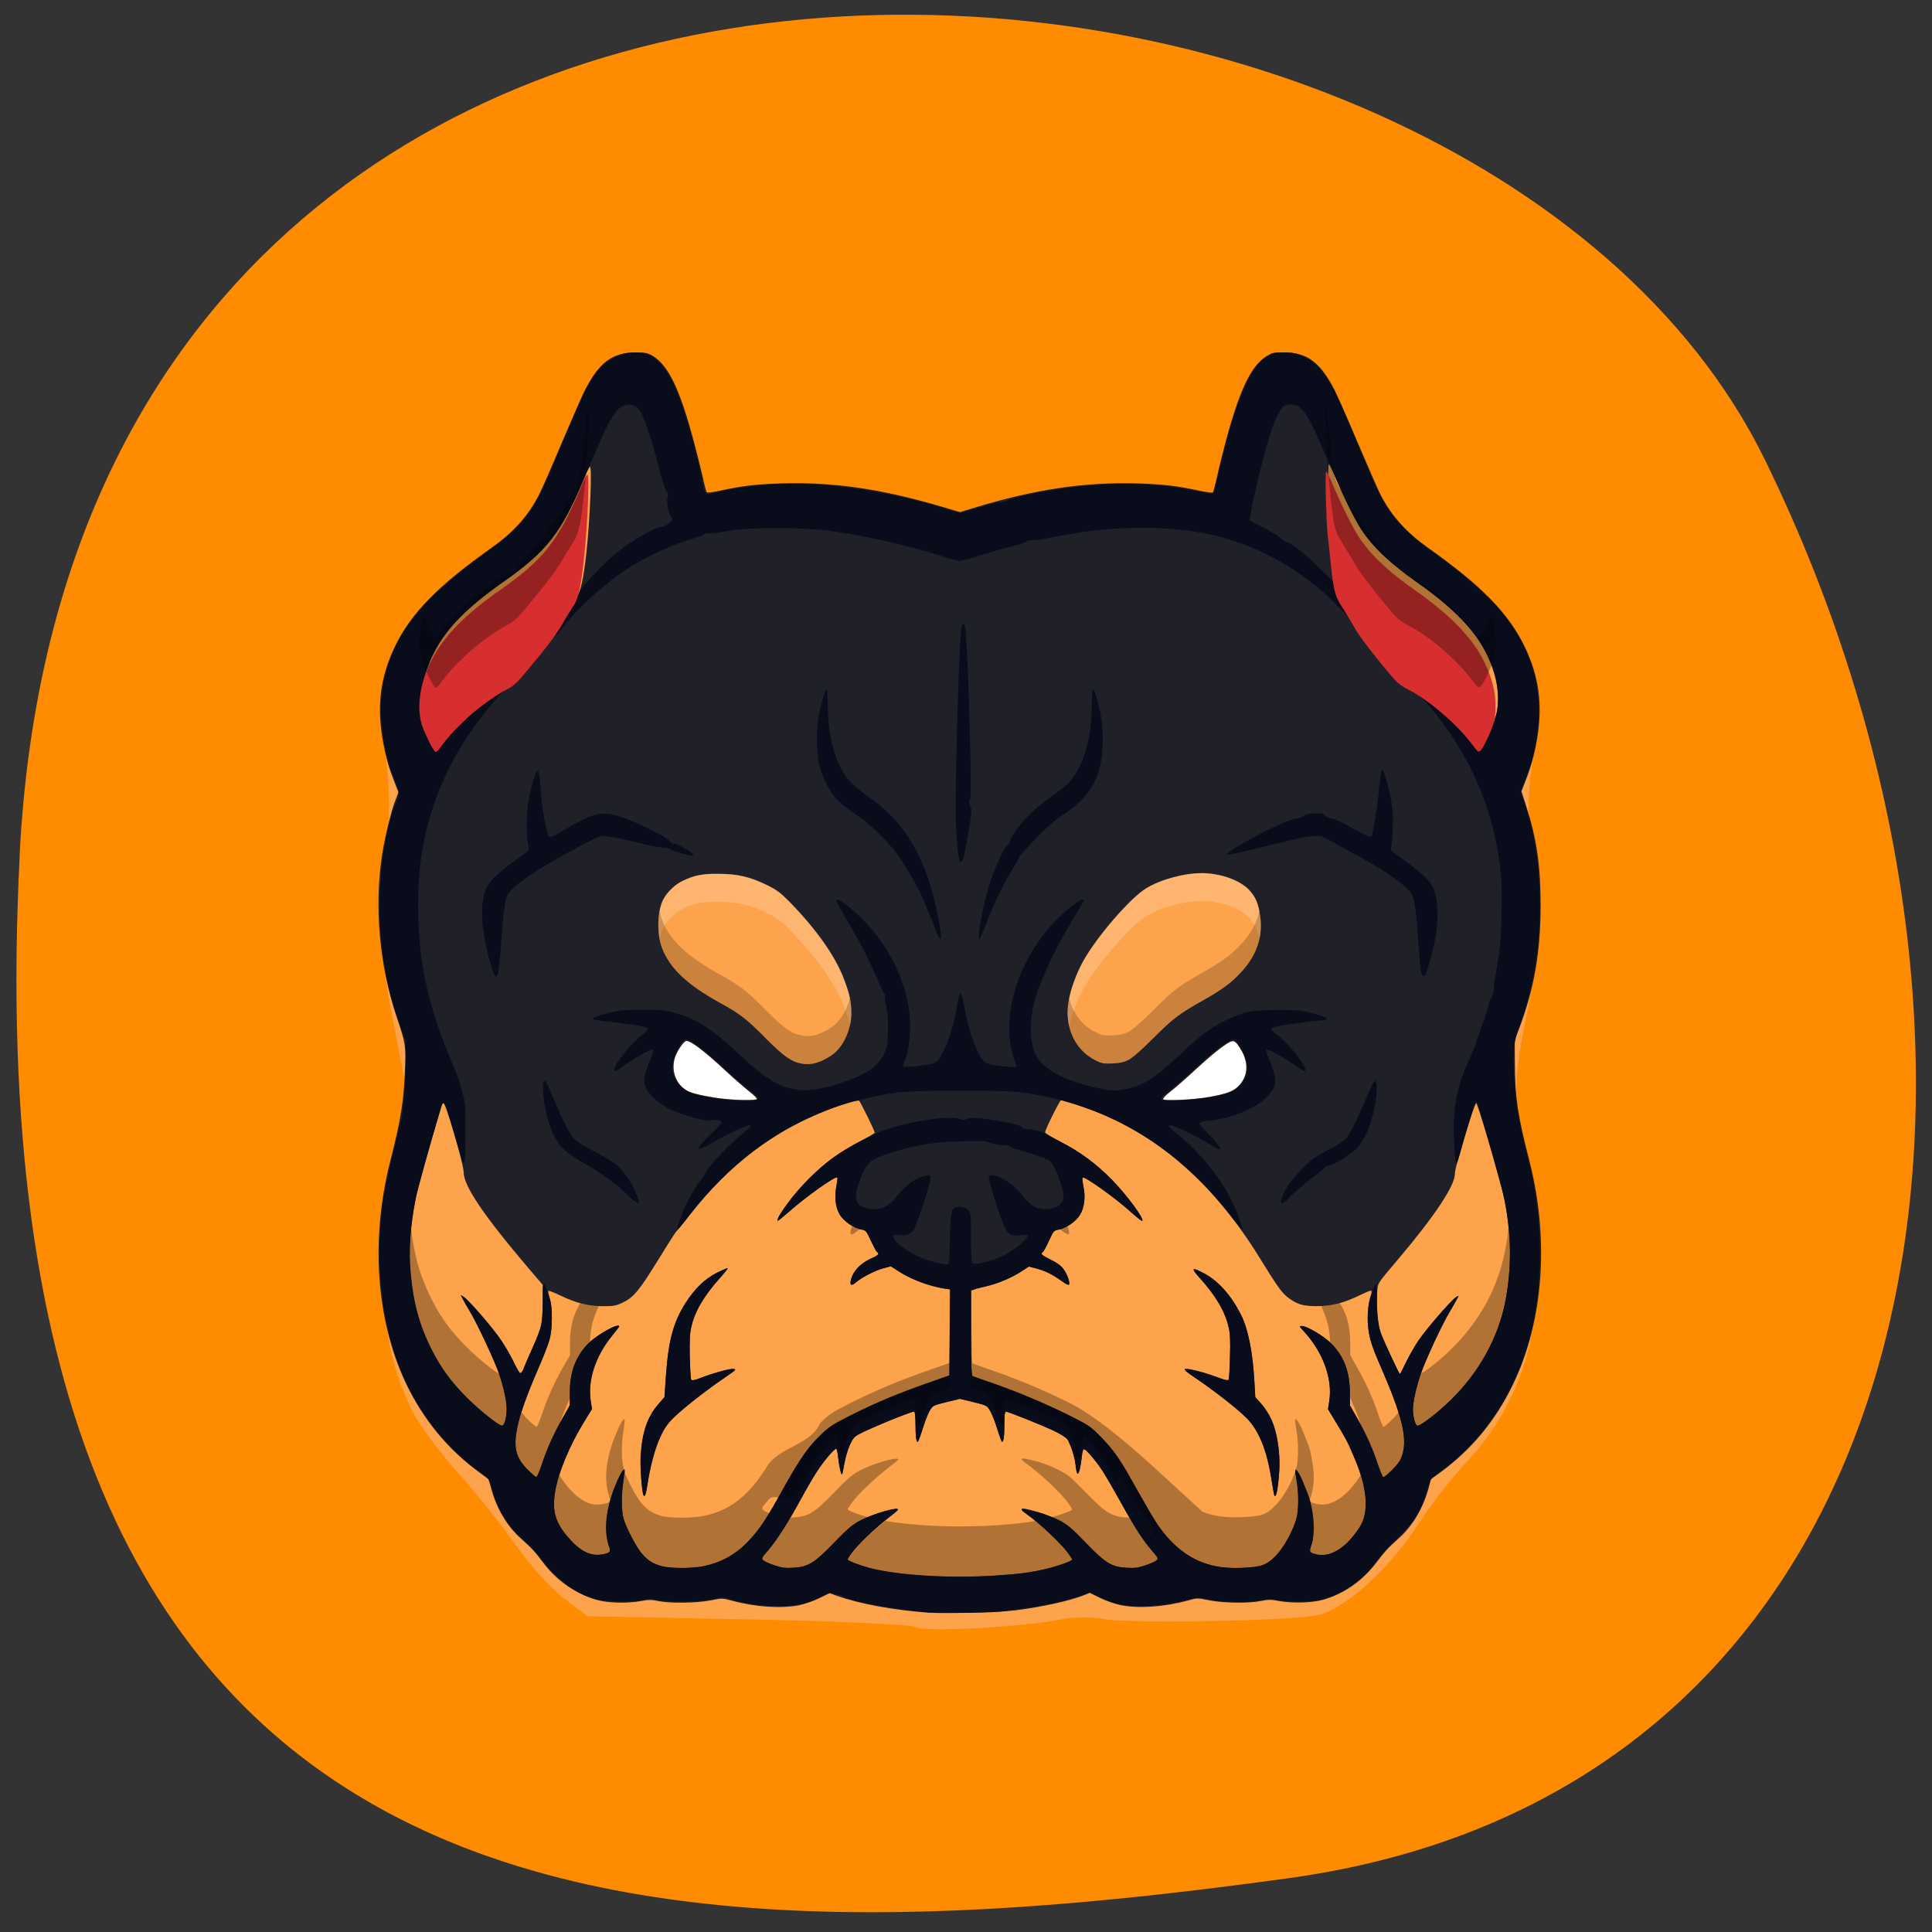 <svg xmlns="http://www.w3.org/2000/svg" viewBox="0 0 48 48"><rect x="0" y="0" width="48" height="48" fill="#333333" stroke="none"/><path d="m 0.488 21.234 c 1.402 -27.383 36.06 -24.684 43.35 -9.832 c 7.281 14.852 4.332 33.03 -11.816 35.26 c -16.15 2.23 -32.934 1.957 -31.531 -25.43" fill="#ff8c00"/><path d="m 63.773 127.79 c -0.243 -0.238 -7.467 -0.579 -16.04 -0.742 l -15.617 -0.297 l -2.11 -1.574 c -1.169 -0.876 -3.172 -3.059 -4.462 -4.856 c -1.275 -1.797 -3.749 -4.826 -5.509 -6.742 c -1.761 -1.901 -3.718 -4.484 -4.356 -5.702 c -3.066 -5.895 -3.597 -13.424 -1.669 -23.729 l 1.184 -6.311 l -1.245 -6.177 c -1.032 -5.123 -1.184 -7.128 -0.865 -11.805 c 0.531 -7.722 0.531 -10.04 0.03 -14.02 c -0.789 -6.133 0.03 -7.707 7.619 -14.983 c 6.39 -6.118 6.708 -6.534 9.653 -12.681 c 2.565 -5.331 3.339 -6.474 4.796 -7.05 c 0.956 -0.401 2 -0.549 2.337 -0.342 c 1.017 0.609 2.762 4.38 3.87 8.36 l 1.047 3.742 l 8.651 0.416 c 5.282 0.252 10.245 0.817 12.734 1.455 c 3.946 0.995 4.204 0.995 7.315 0.045 c 2.186 -0.653 6.207 -1.099 12.567 -1.366 l 9.364 -0.401 l 0.926 -3.668 c 0.987 -3.95 2.838 -7.588 4.31 -8.479 c 1.852 -1.129 3.749 1.01 7.255 8.137 c 3.278 6.682 3.415 6.86 8.636 11.256 c 7.831 6.593 9.349 9.696 8.165 16.601 c -0.516 2.97 -0.501 5.257 0.061 10.38 c 0.683 6.251 0.653 6.905 -0.592 13.216 c -1.199 6.01 -1.26 7.07 -0.668 11.122 c 1.943 13.216 1.988 13.988 1.381 17.878 c -0.804 5.093 -2.853 9.325 -6.238 12.859 c -1.518 1.589 -3.643 4.247 -4.72 5.91 c -2.686 4.143 -7.133 8.093 -9.516 8.449 c -3.369 0.52 -17.833 0.757 -20.19 0.327 c -1.26 -0.223 -3.202 -0.208 -4.341 0.03 c -3.278 0.683 -13.265 1.232 -13.75 0.742" transform="matrix(0.257 0 0 0.263 6.414 6.602)" fill="#fda34c" stroke="#fda34c" stroke-width="1.667"/><path d="m 18.805 27.305 c 0.008 -0.02 -0.078 -0.105 -0.191 -0.191 c -0.113 -0.09 -0.379 -0.32 -0.59 -0.516 c -0.512 -0.477 -0.855 -0.738 -0.965 -0.738 c -0.059 0 -0.18 0.164 -0.262 0.344 c -0.156 0.359 -0.008 0.777 0.336 0.922 c 0.141 0.059 0.539 0.141 0.848 0.172 c 0.344 0.039 0.801 0.043 0.824 0.008 m 11.227 -0.051 c 0.41 -0.074 0.586 -0.133 0.707 -0.242 c 0.262 -0.234 0.301 -0.578 0.102 -0.918 c -0.133 -0.227 -0.18 -0.262 -0.293 -0.203 c -0.172 0.094 -0.477 0.34 -0.859 0.695 c -0.219 0.203 -0.488 0.438 -0.602 0.527 c -0.121 0.094 -0.199 0.176 -0.188 0.195 c 0.027 0.047 0.77 0.012 1.133 -0.055" fill="#fff"/><path d="m 23.11 40.07 c -0.91 -0.066 -1.727 -0.215 -2.316 -0.422 l -0.184 -0.066 l -0.262 0.129 c -0.145 0.07 -0.367 0.145 -0.5 0.172 c -0.445 0.086 -1.086 0.043 -1.656 -0.113 c -0.246 -0.066 -0.246 -0.066 -0.539 -0.008 c -0.352 0.066 -0.992 0.078 -1.297 0.016 c -0.168 -0.035 -0.242 -0.035 -0.43 0 c -0.348 0.063 -0.824 0.051 -1.109 -0.031 c -0.508 -0.145 -0.973 -0.469 -1.309 -0.906 c -0.223 -0.297 -0.305 -0.383 -0.551 -0.602 c -0.348 -0.305 -0.609 -0.738 -0.746 -1.23 l -0.074 -0.258 l -0.215 -0.16 c -0.797 -0.578 -1.414 -1.328 -1.844 -2.238 c -0.738 -1.563 -0.875 -3.582 -0.379 -5.52 c 0.262 -1.023 0.332 -1.473 0.363 -2.281 c 0.023 -0.57 0.012 -0.633 -0.199 -1.262 c -0.438 -1.277 -0.57 -2.781 -0.367 -4.074 c 0.063 -0.402 0.219 -1.055 0.313 -1.293 l 0.09 -0.242 l -0.102 -0.258 c -0.141 -0.359 -0.203 -0.586 -0.273 -0.949 c -0.172 -0.918 -0.082 -1.641 0.289 -2.414 c 0.402 -0.832 1.063 -1.504 2.406 -2.457 c 0.535 -0.379 0.891 -0.773 1.16 -1.289 c 0.07 -0.129 0.32 -0.699 0.559 -1.27 c 0.242 -0.566 0.5 -1.16 0.574 -1.313 c 0.367 -0.727 0.691 -0.973 1.281 -0.973 c 0.246 -0.004 0.293 0.008 0.422 0.082 c 0.395 0.238 0.684 0.84 1.035 2.172 c 0.082 0.309 0.18 0.707 0.219 0.879 c 0.035 0.172 0.078 0.324 0.09 0.34 c 0.012 0.016 0.16 -0.004 0.324 -0.039 c 0.566 -0.125 0.914 -0.164 1.582 -0.184 c 1.262 -0.031 2.422 0.137 3.91 0.574 l 0.477 0.141 l 0.355 -0.109 c 1.508 -0.457 2.715 -0.637 4.01 -0.605 c 0.676 0.02 1.023 0.059 1.59 0.184 c 0.168 0.035 0.313 0.055 0.328 0.039 c 0.012 -0.016 0.059 -0.195 0.105 -0.402 c 0.043 -0.207 0.145 -0.605 0.219 -0.887 c 0.348 -1.285 0.629 -1.867 1.02 -2.102 c 0.129 -0.074 0.172 -0.086 0.418 -0.086 c 0.582 0 0.91 0.246 1.27 0.953 c 0.082 0.168 0.348 0.77 0.586 1.336 c 0.242 0.57 0.492 1.141 0.559 1.27 c 0.273 0.516 0.629 0.91 1.16 1.289 c 1.344 0.953 2 1.625 2.406 2.457 c 0.363 0.75 0.457 1.461 0.305 2.336 c -0.063 0.359 -0.148 0.668 -0.277 0.992 l -0.105 0.273 l 0.121 0.379 c 0.262 0.813 0.355 1.477 0.355 2.477 c -0.004 1.145 -0.16 2.047 -0.527 3.02 l -0.117 0.301 l 0.004 0.578 c 0.004 0.848 0.07 1.293 0.359 2.414 c 0.504 1.969 0.352 4.01 -0.41 5.574 c -0.434 0.898 -1.027 1.613 -1.809 2.184 l -0.223 0.16 l -0.07 0.258 c -0.141 0.492 -0.402 0.926 -0.75 1.23 c -0.246 0.219 -0.324 0.305 -0.551 0.602 c -0.332 0.438 -0.797 0.762 -1.305 0.906 c -0.289 0.082 -0.762 0.094 -1.113 0.031 c -0.184 -0.035 -0.258 -0.035 -0.43 0 c -0.297 0.063 -0.941 0.055 -1.297 -0.016 c -0.293 -0.059 -0.293 -0.059 -0.535 0.008 c -0.57 0.156 -1.211 0.203 -1.656 0.113 c -0.137 -0.027 -0.355 -0.102 -0.508 -0.176 l -0.266 -0.129 l -0.125 0.051 c -0.352 0.145 -1.07 0.301 -1.723 0.383 c -0.363 0.043 -1.754 0.082 -2.113 0.059 m 1.641 -0.926 c 0.598 -0.039 0.879 -0.078 1.266 -0.172 c 0.293 -0.07 0.621 -0.191 0.621 -0.227 c 0 -0.008 -0.047 -0.078 -0.105 -0.16 c -0.176 -0.242 -0.727 -0.762 -1.039 -0.977 c -0.117 -0.078 -0.145 -0.125 -0.074 -0.125 c 0.141 0.004 0.672 0.176 0.887 0.285 c 0.219 0.117 0.313 0.195 0.668 0.563 c 0.496 0.512 0.637 0.598 1.016 0.621 c 0.195 0.012 0.285 0 0.461 -0.059 c 0.117 -0.039 0.242 -0.094 0.273 -0.121 c 0.059 -0.047 0.055 -0.059 -0.109 -0.25 c -0.238 -0.277 -0.418 -0.555 -0.777 -1.207 c -0.172 -0.309 -0.375 -0.656 -0.449 -0.773 c -0.168 -0.254 -0.402 -0.531 -0.457 -0.531 c -0.027 0 -0.047 0.07 -0.059 0.195 c -0.012 0.109 -0.035 0.254 -0.055 0.32 c -0.039 0.152 -0.07 0.105 -0.098 -0.145 c -0.023 -0.191 -0.121 -0.488 -0.203 -0.621 c -0.027 -0.043 -0.164 -0.129 -0.324 -0.207 c -0.293 -0.141 -1.152 -0.484 -1.207 -0.484 c -0.023 0 -0.035 0.109 -0.035 0.309 c 0 0.301 -0.02 0.445 -0.059 0.445 c -0.008 0 -0.063 -0.145 -0.117 -0.32 c -0.055 -0.18 -0.137 -0.383 -0.176 -0.453 c -0.078 -0.129 -0.082 -0.133 -0.414 -0.215 l -0.34 -0.082 l -0.336 0.082 c -0.332 0.082 -0.336 0.086 -0.414 0.215 c -0.043 0.07 -0.121 0.273 -0.176 0.453 c -0.055 0.176 -0.109 0.32 -0.121 0.32 c -0.035 0 -0.055 -0.145 -0.055 -0.445 c 0 -0.191 -0.012 -0.309 -0.031 -0.309 c -0.082 0 -1.059 0.398 -1.359 0.555 c -0.129 0.066 -0.16 0.105 -0.242 0.277 c -0.051 0.109 -0.109 0.316 -0.133 0.457 c -0.027 0.145 -0.051 0.266 -0.059 0.273 c -0.023 0.02 -0.078 -0.219 -0.098 -0.426 c -0.012 -0.109 -0.031 -0.203 -0.043 -0.211 c -0.039 -0.023 -0.32 0.309 -0.5 0.59 c -0.09 0.141 -0.27 0.453 -0.402 0.695 c -0.305 0.559 -0.574 0.98 -0.793 1.238 c -0.168 0.195 -0.172 0.207 -0.113 0.254 c 0.031 0.027 0.156 0.082 0.273 0.121 c 0.176 0.059 0.266 0.07 0.461 0.059 c 0.375 -0.023 0.52 -0.109 1.016 -0.621 c 0.352 -0.363 0.449 -0.445 0.66 -0.559 c 0.324 -0.168 0.961 -0.348 0.926 -0.262 c -0.004 0.016 -0.125 0.117 -0.262 0.223 c -0.32 0.246 -0.738 0.648 -0.883 0.848 c -0.059 0.082 -0.105 0.156 -0.105 0.164 c 0 0.031 0.297 0.145 0.539 0.211 c 0.727 0.188 2.023 0.266 3.156 0.188 m -7.262 -0.234 c 0.453 -0.098 0.805 -0.297 1.133 -0.652 c 0.25 -0.266 0.449 -0.57 0.836 -1.273 c 0.395 -0.711 0.609 -1.023 0.914 -1.316 c 0.234 -0.23 0.305 -0.273 0.785 -0.516 c 0.637 -0.316 1.141 -0.527 1.875 -0.785 l 0.555 -0.195 l 0.016 -2.137 l -0.133 -0.02 c -0.395 -0.063 -0.832 -0.227 -1.145 -0.43 l -0.195 -0.125 l -0.191 0.051 c -0.203 0.055 -0.531 0.223 -0.68 0.352 c -0.102 0.09 -0.148 0.07 -0.125 -0.047 c 0.059 -0.242 0.238 -0.434 0.543 -0.566 c 0.145 -0.063 0.176 -0.105 0.109 -0.145 c -0.02 -0.016 -0.086 -0.141 -0.152 -0.281 c -0.113 -0.246 -0.125 -0.258 -0.234 -0.277 c -0.184 -0.031 -0.438 -0.203 -0.539 -0.371 c -0.105 -0.18 -0.137 -0.445 -0.082 -0.715 c 0.023 -0.105 0.031 -0.199 0.02 -0.207 c -0.043 -0.047 -0.789 0.484 -1.242 0.887 c -0.125 0.109 -0.23 0.195 -0.238 0.188 c -0.055 -0.059 0.391 -0.656 0.77 -1.039 c 0.391 -0.391 0.781 -0.68 1.266 -0.93 c 0.207 -0.105 0.375 -0.203 0.375 -0.219 c 0 -0.043 -0.359 -0.773 -0.391 -0.793 c -0.031 -0.02 -0.438 0.098 -0.758 0.223 c -1.359 0.52 -2.48 1.375 -3.461 2.633 c -0.164 0.211 -0.309 0.391 -0.324 0.398 c -0.016 0.012 -0.211 0.316 -0.434 0.68 c -0.48 0.781 -0.625 0.957 -0.895 1.082 c -0.172 0.082 -0.227 0.09 -0.5 0.09 c -0.359 0 -0.648 -0.074 -1.063 -0.273 c -0.148 -0.07 -0.277 -0.121 -0.289 -0.109 c -0.008 0.008 0.008 0.086 0.035 0.168 c 0.074 0.211 0.078 0.77 0.004 1.039 c -0.027 0.105 -0.16 0.445 -0.293 0.75 c -0.277 0.641 -0.441 1.098 -0.508 1.434 c -0.102 0.5 -0.043 0.75 0.246 1.047 c 0.109 0.109 0.211 0.195 0.227 0.188 c 0.02 -0.004 0.082 -0.152 0.137 -0.324 c 0.129 -0.387 0.293 -0.75 0.52 -1.152 l 0.172 -0.305 v -0.305 c 0 -0.527 0.145 -0.91 0.465 -1.234 c 0.219 -0.219 0.762 -0.52 0.762 -0.418 c 0 0.008 -0.082 0.113 -0.18 0.234 c -0.41 0.5 -0.609 1.109 -0.527 1.621 l 0.031 0.195 l -0.188 0.305 c -0.371 0.602 -0.652 1.277 -0.73 1.762 c -0.078 0.48 0.012 0.773 0.355 1.156 c 0.289 0.324 0.543 0.441 0.836 0.387 c 0.18 -0.035 0.199 -0.063 0.145 -0.211 c -0.125 -0.367 -0.074 -0.895 0.137 -1.438 c 0.117 -0.297 0.223 -0.488 0.254 -0.453 c 0.008 0.008 -0.004 0.125 -0.027 0.266 c -0.055 0.344 -0.055 0.75 0.004 0.957 c 0.07 0.234 0.313 0.699 0.453 0.863 c 0.145 0.168 0.273 0.25 0.484 0.309 c 0.223 0.063 0.77 0.063 1.063 0 m -1.504 -1.758 c -0.043 -0.07 -0.09 -0.715 -0.07 -0.984 c 0.035 -0.59 0.168 -0.969 0.441 -1.285 l 0.148 -0.172 l 0.035 -0.516 c 0.063 -0.891 0.184 -1.34 0.484 -1.813 c 0.238 -0.371 0.473 -0.598 0.781 -0.758 c 0.141 -0.07 0.258 -0.121 0.27 -0.113 c 0.008 0.008 -0.074 0.109 -0.18 0.227 c -0.402 0.445 -0.637 0.84 -0.723 1.227 c -0.039 0.164 -0.047 0.332 -0.039 0.742 c 0.008 0.297 0.023 0.551 0.035 0.57 c 0.016 0.027 0.078 0.02 0.219 -0.035 c 0.316 -0.125 0.746 -0.242 0.836 -0.23 c 0.074 0.008 0.051 0.031 -0.191 0.195 c -0.449 0.301 -1.086 0.801 -1.305 1.02 c -0.156 0.156 -0.23 0.27 -0.324 0.473 c -0.129 0.277 -0.258 0.75 -0.32 1.176 c -0.035 0.242 -0.066 0.328 -0.098 0.277 m 15.391 1.727 c 0.301 -0.109 0.68 -0.633 0.824 -1.141 c 0.059 -0.207 0.063 -0.648 0.004 -0.973 c -0.023 -0.129 -0.035 -0.242 -0.027 -0.25 c 0.031 -0.035 0.137 0.152 0.254 0.457 c 0.215 0.543 0.262 1.066 0.137 1.434 c -0.051 0.148 -0.035 0.172 0.141 0.211 c 0.348 0.078 0.738 -0.168 1.066 -0.676 c 0.328 -0.508 0.109 -1.48 -0.598 -2.629 l -0.188 -0.305 l 0.031 -0.195 c 0.09 -0.559 -0.156 -1.234 -0.645 -1.754 c -0.102 -0.113 -0.105 -0.117 -0.039 -0.117 c 0.129 0 0.551 0.25 0.734 0.434 c 0.32 0.324 0.465 0.711 0.465 1.234 v 0.309 l 0.176 0.305 c 0.227 0.398 0.391 0.762 0.516 1.148 c 0.059 0.172 0.121 0.32 0.137 0.324 c 0.02 0.008 0.121 -0.078 0.23 -0.188 c 0.16 -0.168 0.203 -0.234 0.25 -0.387 c 0.117 -0.418 -0.023 -0.977 -0.559 -2.199 c -0.223 -0.516 -0.281 -0.715 -0.309 -1.059 c -0.016 -0.23 0.027 -0.566 0.098 -0.746 c 0.031 -0.078 -0.023 -0.07 -0.273 0.051 c -0.406 0.199 -0.703 0.277 -1.047 0.281 c -0.352 0.004 -0.5 -0.031 -0.707 -0.176 c -0.188 -0.125 -0.289 -0.266 -0.742 -1 c -1.109 -1.809 -2.48 -3.03 -4.117 -3.668 c -0.273 -0.109 -0.777 -0.273 -0.832 -0.273 c -0.031 0 -0.395 0.734 -0.395 0.797 c 0 0.023 0.168 0.129 0.375 0.234 c 0.488 0.254 0.883 0.539 1.266 0.93 c 0.367 0.367 0.824 0.984 0.773 1.039 c -0.012 0.012 -0.129 -0.082 -0.266 -0.203 c -0.406 -0.371 -1.176 -0.918 -1.219 -0.871 c -0.008 0.008 0 0.102 0.02 0.207 c 0.059 0.27 0.027 0.535 -0.082 0.715 c -0.098 0.168 -0.352 0.34 -0.539 0.371 c -0.109 0.02 -0.121 0.031 -0.234 0.277 c -0.063 0.141 -0.133 0.27 -0.152 0.281 c -0.066 0.043 -0.031 0.078 0.199 0.188 c 0.168 0.086 0.254 0.148 0.32 0.242 c 0.098 0.141 0.164 0.34 0.129 0.379 c -0.016 0.012 -0.094 -0.027 -0.176 -0.09 c -0.215 -0.156 -0.414 -0.258 -0.629 -0.313 l -0.188 -0.047 l -0.199 0.129 c -0.246 0.156 -0.578 0.297 -0.875 0.363 c -0.125 0.027 -0.258 0.063 -0.293 0.078 l -0.07 0.027 v 1.047 c 0 0.77 0.008 1.055 0.035 1.074 c 0.02 0.012 0.23 0.09 0.469 0.168 c 0.617 0.215 1.301 0.5 1.914 0.805 c 0.516 0.258 0.539 0.27 0.816 0.551 c 0.328 0.34 0.469 0.547 0.918 1.355 c 0.184 0.328 0.395 0.688 0.473 0.801 c 0.402 0.582 0.863 0.918 1.445 1.051 c 0.277 0.063 0.973 0.043 1.184 -0.035 m 0.277 -1.742 c -0.008 -0.023 -0.035 -0.184 -0.063 -0.355 c -0.117 -0.754 -0.313 -1.238 -0.625 -1.555 c -0.23 -0.227 -0.777 -0.66 -1.262 -0.988 c -0.25 -0.168 -0.305 -0.219 -0.254 -0.227 c 0.086 -0.012 0.484 0.09 0.805 0.211 c 0.176 0.066 0.254 0.082 0.27 0.055 c 0.012 -0.02 0.027 -0.273 0.031 -0.57 c 0.012 -0.41 0.004 -0.578 -0.035 -0.742 c -0.09 -0.387 -0.32 -0.781 -0.723 -1.223 c -0.223 -0.25 -0.191 -0.27 0.129 -0.098 c 0.352 0.191 0.668 0.551 0.91 1.031 c 0.172 0.352 0.285 0.918 0.328 1.66 l 0.02 0.375 l 0.148 0.168 c 0.277 0.32 0.41 0.707 0.445 1.289 c 0.027 0.445 -0.063 1.156 -0.125 0.969 m -19.1 -1.859 c 0.066 -0.27 0.023 -0.598 -0.152 -1.129 c -0.105 -0.32 -0.555 -1.281 -0.73 -1.566 c -0.063 -0.105 -0.141 -0.238 -0.172 -0.301 l -0.055 -0.105 l 0.074 0.047 c 0.141 0.094 0.758 0.813 0.945 1.102 c 0.105 0.16 0.246 0.406 0.313 0.551 c 0.102 0.215 0.129 0.254 0.164 0.223 c 0.023 -0.02 0.055 -0.066 0.063 -0.102 c 0.012 -0.039 0.109 -0.258 0.215 -0.492 c 0.246 -0.535 0.273 -0.688 0.266 -1.367 l -0.004 -0.223 l -0.332 -0.387 c -1.156 -1.363 -1.633 -2.07 -1.633 -2.422 c 0 -0.195 -0.449 -1.723 -0.5 -1.707 c -0.02 0.008 -0.043 0.047 -0.055 0.09 c -0.281 0.941 -0.594 2.063 -0.637 2.289 c -0.129 0.652 -0.176 1.281 -0.129 1.813 c 0.066 0.773 0.219 1.336 0.527 1.945 c 0.238 0.473 0.5 0.824 0.91 1.227 c 0.32 0.316 0.816 0.699 0.863 0.672 c 0.016 -0.012 0.039 -0.078 0.059 -0.156 m 22.938 -0.023 c 0.129 -0.094 0.379 -0.309 0.555 -0.48 c 0.703 -0.684 1.152 -1.496 1.344 -2.43 c 0.188 -0.914 0.152 -1.938 -0.098 -2.891 c -0.168 -0.648 -0.586 -2.043 -0.617 -2.051 c -0.027 -0.012 -0.234 0.617 -0.363 1.102 c -0.027 0.105 -0.078 0.27 -0.109 0.371 c -0.031 0.098 -0.059 0.223 -0.059 0.281 c 0 0.293 -0.504 1.051 -1.41 2.121 c -0.543 0.645 -0.504 0.578 -0.523 0.848 c -0.023 0.293 0.016 0.75 0.082 0.953 c 0.055 0.172 0.461 1.055 0.484 1.055 c 0.008 0 0.07 -0.121 0.141 -0.266 c 0.066 -0.145 0.207 -0.395 0.313 -0.551 c 0.191 -0.289 0.805 -1 0.941 -1.094 c 0.074 -0.047 0.074 -0.047 0.035 0.027 c -0.023 0.043 -0.109 0.195 -0.191 0.336 c -0.215 0.371 -0.617 1.23 -0.727 1.563 c -0.109 0.332 -0.188 0.691 -0.188 0.863 c 0 0.188 0.063 0.406 0.113 0.406 c 0.023 0 0.148 -0.074 0.277 -0.164 m -16.691 -7.957 c 0.008 -0.016 -0.078 -0.102 -0.191 -0.188 c -0.113 -0.09 -0.379 -0.32 -0.59 -0.516 c -0.512 -0.477 -0.855 -0.738 -0.965 -0.738 c -0.055 0 -0.18 0.164 -0.262 0.344 c -0.156 0.359 -0.008 0.777 0.336 0.922 c 0.141 0.059 0.539 0.141 0.848 0.172 c 0.344 0.039 0.801 0.039 0.824 0.008 m 11.227 -0.051 c 0.41 -0.074 0.586 -0.133 0.707 -0.242 c 0.262 -0.234 0.301 -0.578 0.105 -0.918 c -0.137 -0.23 -0.184 -0.262 -0.297 -0.203 c -0.172 0.094 -0.477 0.34 -0.859 0.695 c -0.219 0.203 -0.488 0.438 -0.602 0.527 c -0.121 0.094 -0.199 0.176 -0.188 0.195 c 0.027 0.047 0.77 0.012 1.133 -0.055 m -9.59 -0.91 c 0.09 -0.043 0.215 -0.117 0.281 -0.172 c 0.25 -0.203 0.43 -0.617 0.43 -1 c 0 -0.297 -0.043 -0.48 -0.191 -0.867 c -0.211 -0.551 -0.676 -1.211 -1.313 -1.867 c -0.254 -0.258 -0.332 -0.32 -0.582 -0.445 c -0.422 -0.207 -0.73 -0.281 -1.195 -0.285 c -0.426 -0.004 -0.617 0.035 -0.91 0.176 c -0.211 0.102 -0.418 0.309 -0.504 0.508 c -0.129 0.301 -0.133 0.828 -0.008 1.156 c 0.191 0.504 0.625 0.918 1.445 1.367 c 0.48 0.262 0.668 0.406 1.141 0.887 c 0.438 0.441 0.633 0.578 0.883 0.621 c 0.191 0.031 0.324 0.008 0.523 -0.078 m 7.594 -0.012 c 0.102 -0.051 0.313 -0.234 0.613 -0.535 c 0.508 -0.504 0.645 -0.609 1.223 -0.934 c 0.504 -0.285 0.727 -0.449 0.977 -0.723 c 0.379 -0.41 0.535 -0.879 0.461 -1.387 c -0.043 -0.313 -0.113 -0.477 -0.281 -0.652 c -0.227 -0.238 -0.703 -0.406 -1.156 -0.41 c -0.441 -0.004 -1.031 0.156 -1.391 0.375 c -0.391 0.234 -1.223 1.195 -1.563 1.805 c -0.184 0.328 -0.332 0.746 -0.375 1.055 c -0.086 0.609 0.172 1.152 0.66 1.406 c 0.172 0.086 0.211 0.094 0.434 0.086 c 0.184 -0.008 0.285 -0.031 0.398 -0.086 m -17.01 -7.977 c 0.348 -0.496 1.09 -1.137 1.648 -1.422 c 0.145 -0.074 0.234 -0.16 0.43 -0.391 c 0.527 -0.633 0.777 -0.961 0.934 -1.234 c 0.09 -0.152 0.211 -0.348 0.27 -0.43 c 0.121 -0.176 0.191 -0.48 0.266 -1.168 c 0.09 -0.855 0.141 -2.117 0.086 -2.117 c -0.012 0 -0.086 0.145 -0.16 0.324 c -0.551 1.316 -0.918 1.785 -1.98 2.531 c -0.973 0.684 -1.492 1.23 -1.793 1.887 c -0.227 0.492 -0.301 1.02 -0.199 1.418 c 0.055 0.219 0.313 0.738 0.367 0.738 c 0.02 0 0.078 -0.063 0.133 -0.137 m 25.836 0.082 c 0.086 -0.098 0.27 -0.508 0.32 -0.707 c 0.059 -0.23 0.043 -0.656 -0.031 -0.945 c -0.219 -0.805 -0.816 -1.527 -1.906 -2.289 c -0.711 -0.5 -1.117 -0.887 -1.422 -1.344 c -0.16 -0.242 -0.441 -0.809 -0.66 -1.332 c -0.066 -0.156 -0.133 -0.289 -0.148 -0.289 c -0.031 0 -0.004 1.184 0.039 1.57 c 0.016 0.145 0.051 0.469 0.078 0.719 c 0.07 0.699 0.102 0.801 0.297 1.102 c 0.094 0.145 0.23 0.371 0.301 0.5 c 0.109 0.203 0.609 0.852 0.992 1.281 c 0.059 0.07 0.195 0.168 0.301 0.223 c 0.543 0.281 1.211 0.848 1.59 1.344 c 0.094 0.121 0.176 0.223 0.188 0.223 c 0.008 0 0.039 -0.023 0.063 -0.055" fill="#202128"/><path d="m 23.08 40.06 c -0.852 -0.066 -2.047 -0.293 -2.16 -0.41 c -0.016 -0.016 -0.063 -0.031 -0.102 -0.031 c -0.039 0 -0.102 -0.016 -0.137 -0.035 c -0.051 -0.027 -0.105 -0.008 -0.313 0.098 c -0.316 0.164 -0.586 0.219 -1.051 0.219 c -0.387 0 -0.75 -0.051 -1.152 -0.16 c -0.23 -0.063 -0.238 -0.063 -0.473 -0.008 c -0.297 0.07 -1.098 0.078 -1.367 0.016 c -0.145 -0.031 -0.211 -0.031 -0.355 0 c -0.262 0.059 -0.898 0.051 -1.141 -0.012 c -0.492 -0.133 -0.961 -0.461 -1.313 -0.918 c -0.242 -0.313 -0.289 -0.363 -0.543 -0.594 c -0.371 -0.332 -0.613 -0.738 -0.75 -1.242 c -0.047 -0.172 -0.082 -0.246 -0.145 -0.293 c -0.047 -0.035 -0.195 -0.148 -0.328 -0.25 c -0.625 -0.473 -1.254 -1.254 -1.621 -2.01 c -0.637 -1.301 -0.852 -3.01 -0.59 -4.73 c 0.027 -0.172 0.059 -0.336 0.074 -0.367 c 0.02 -0.031 0.031 -0.094 0.031 -0.141 c 0 -0.047 0.078 -0.383 0.172 -0.746 c 0.094 -0.363 0.172 -0.684 0.172 -0.707 c 0 -0.027 0.02 -0.219 0.047 -0.426 c 0.023 -0.207 0.047 -0.613 0.047 -0.906 v -0.535 l -0.141 -0.395 c -0.383 -1.074 -0.539 -2.086 -0.5 -3.273 c 0.012 -0.344 0.035 -0.695 0.051 -0.781 c 0.016 -0.086 0.043 -0.258 0.059 -0.379 c 0.039 -0.305 0.176 -0.84 0.266 -1.039 c 0.117 -0.266 0.117 -0.289 0 -0.59 c -0.289 -0.73 -0.414 -1.605 -0.324 -2.258 c 0.18 -1.297 0.926 -2.258 2.762 -3.555 c 0.363 -0.258 0.777 -0.672 0.957 -0.957 c 0.195 -0.316 0.313 -0.563 0.723 -1.543 c 0.461 -1.102 0.551 -1.301 0.707 -1.57 c 0.191 -0.34 0.371 -0.523 0.641 -0.656 c 0.207 -0.102 0.262 -0.113 0.48 -0.117 c 0.207 0 0.273 0.012 0.398 0.074 c 0.32 0.172 0.582 0.605 0.844 1.414 c 0.18 0.543 0.461 1.648 0.461 1.805 c 0 0.055 0.023 0.129 0.055 0.168 l 0.055 0.066 l 0.258 -0.063 c 1.582 -0.375 3.59 -0.223 5.711 0.434 l 0.301 0.09 l 0.375 -0.109 c 0.207 -0.059 0.418 -0.121 0.473 -0.137 c 0.051 -0.016 0.129 -0.027 0.176 -0.027 c 0.047 0 0.148 -0.027 0.23 -0.063 c 0.078 -0.035 0.355 -0.105 0.617 -0.156 c 1.504 -0.293 2.832 -0.309 4.047 -0.047 c 0.195 0.039 0.363 0.063 0.379 0.051 c 0.012 -0.016 0.078 -0.262 0.145 -0.551 c 0.387 -1.688 0.781 -2.629 1.184 -2.84 c 0.051 -0.027 0.098 -0.063 0.109 -0.078 c 0.012 -0.02 0.152 -0.031 0.309 -0.031 c 0.262 0 0.301 0.012 0.52 0.117 c 0.27 0.133 0.449 0.316 0.645 0.656 c 0.152 0.27 0.242 0.469 0.703 1.57 c 0.41 0.98 0.527 1.227 0.727 1.543 c 0.176 0.285 0.59 0.699 0.953 0.957 c 1.465 1.035 2.188 1.809 2.547 2.734 c 0.355 0.902 0.324 1.961 -0.09 3.035 l -0.117 0.301 l 0.09 0.262 c 0.242 0.688 0.363 1.426 0.387 2.336 c 0.027 1.152 -0.129 2.164 -0.508 3.227 c -0.148 0.418 -0.168 0.641 -0.125 1.313 c 0.035 0.621 0.109 1.047 0.316 1.875 c 0.207 0.82 0.293 1.43 0.316 2.191 c 0.039 1.359 -0.195 2.547 -0.715 3.59 c -0.414 0.836 -1.035 1.578 -1.766 2.102 c -0.207 0.148 -0.242 0.188 -0.27 0.301 c -0.066 0.258 -0.191 0.582 -0.301 0.777 c -0.102 0.176 -0.266 0.359 -0.734 0.816 c -0.043 0.043 -0.168 0.195 -0.281 0.34 c -0.359 0.473 -0.824 0.797 -1.324 0.934 c -0.238 0.063 -0.879 0.074 -1.137 0.016 c -0.141 -0.035 -0.215 -0.031 -0.457 0.012 c -0.344 0.063 -0.895 0.047 -1.266 -0.035 c -0.234 -0.047 -0.242 -0.047 -0.555 0.031 c -0.559 0.145 -1.25 0.184 -1.66 0.094 c -0.117 -0.023 -0.324 -0.102 -0.453 -0.168 l -0.242 -0.125 l -0.313 0.105 c -0.363 0.121 -0.949 0.246 -1.383 0.297 c -0.172 0.023 -0.367 0.051 -0.438 0.066 c -0.168 0.039 -1.508 0.059 -1.879 0.031 m 1.672 -0.914 c 0.598 -0.039 0.879 -0.078 1.266 -0.172 c 0.293 -0.07 0.621 -0.191 0.621 -0.227 c 0 -0.008 -0.047 -0.078 -0.105 -0.16 c -0.176 -0.242 -0.73 -0.762 -1.039 -0.977 c -0.133 -0.09 -0.148 -0.141 -0.031 -0.113 c 0.047 0.012 0.184 0.039 0.301 0.066 c 0.117 0.027 0.344 0.113 0.508 0.191 c 0.266 0.137 0.32 0.184 0.703 0.578 c 0.496 0.512 0.637 0.598 1.016 0.621 c 0.195 0.012 0.285 0 0.461 -0.059 c 0.117 -0.039 0.242 -0.094 0.273 -0.121 c 0.055 -0.047 0.051 -0.059 -0.113 -0.25 c -0.234 -0.277 -0.414 -0.555 -0.773 -1.207 c -0.172 -0.309 -0.375 -0.66 -0.453 -0.777 c -0.16 -0.246 -0.434 -0.566 -0.469 -0.543 c -0.016 0.008 -0.035 0.102 -0.043 0.211 c -0.012 0.109 -0.035 0.254 -0.055 0.32 c -0.043 0.152 -0.074 0.105 -0.102 -0.148 c -0.02 -0.188 -0.117 -0.484 -0.199 -0.617 c -0.027 -0.043 -0.164 -0.129 -0.324 -0.207 c -0.297 -0.141 -1.152 -0.484 -1.211 -0.484 c -0.02 0 -0.031 0.109 -0.031 0.309 c 0 0.301 -0.02 0.445 -0.059 0.445 c -0.008 0 -0.063 -0.145 -0.117 -0.32 c -0.055 -0.18 -0.137 -0.383 -0.18 -0.453 c -0.074 -0.129 -0.078 -0.133 -0.41 -0.215 l -0.34 -0.082 l -0.336 0.082 c -0.332 0.082 -0.34 0.086 -0.414 0.215 c -0.043 0.07 -0.121 0.273 -0.176 0.453 c -0.055 0.176 -0.109 0.32 -0.121 0.32 c -0.039 0 -0.055 -0.145 -0.055 -0.445 c 0 -0.191 -0.016 -0.309 -0.035 -0.309 c -0.078 0 -1.055 0.398 -1.355 0.555 c -0.129 0.066 -0.164 0.105 -0.242 0.277 c -0.051 0.109 -0.109 0.316 -0.137 0.457 c -0.023 0.145 -0.047 0.266 -0.055 0.273 c -0.023 0.02 -0.078 -0.219 -0.098 -0.426 c -0.012 -0.109 -0.031 -0.203 -0.043 -0.211 c -0.039 -0.023 -0.32 0.309 -0.5 0.59 c -0.09 0.141 -0.273 0.453 -0.402 0.695 c -0.305 0.559 -0.574 0.98 -0.793 1.238 c -0.168 0.195 -0.172 0.207 -0.117 0.254 c 0.035 0.027 0.156 0.082 0.277 0.121 c 0.176 0.059 0.266 0.07 0.457 0.059 c 0.379 -0.023 0.52 -0.109 1.016 -0.621 c 0.352 -0.363 0.453 -0.445 0.664 -0.559 c 0.324 -0.168 0.961 -0.348 0.926 -0.262 c -0.004 0.016 -0.125 0.117 -0.266 0.223 c -0.316 0.246 -0.734 0.648 -0.879 0.848 c -0.059 0.082 -0.105 0.156 -0.105 0.164 c 0 0.031 0.293 0.145 0.539 0.211 c 0.723 0.188 2.023 0.266 3.156 0.188 m -7.262 -0.234 c 0.453 -0.098 0.805 -0.297 1.133 -0.652 c 0.25 -0.266 0.449 -0.57 0.836 -1.273 c 0.395 -0.711 0.609 -1.023 0.91 -1.316 c 0.238 -0.23 0.309 -0.273 0.789 -0.516 c 0.637 -0.316 1.141 -0.527 1.875 -0.785 l 0.551 -0.195 l 0.02 -2.137 l -0.133 -0.02 c -0.395 -0.063 -0.832 -0.227 -1.145 -0.43 l -0.195 -0.125 l -0.191 0.051 c -0.203 0.055 -0.531 0.223 -0.68 0.352 c -0.102 0.09 -0.152 0.07 -0.125 -0.047 c 0.055 -0.242 0.238 -0.434 0.543 -0.566 c 0.145 -0.063 0.176 -0.105 0.109 -0.145 c -0.02 -0.016 -0.086 -0.141 -0.152 -0.281 c -0.113 -0.246 -0.125 -0.258 -0.234 -0.277 c -0.184 -0.031 -0.438 -0.203 -0.539 -0.371 c -0.109 -0.18 -0.137 -0.445 -0.082 -0.715 c 0.02 -0.105 0.031 -0.199 0.02 -0.207 c -0.043 -0.047 -0.789 0.484 -1.242 0.887 c -0.125 0.109 -0.23 0.195 -0.238 0.188 c -0.027 -0.027 0.066 -0.188 0.266 -0.461 c 0.254 -0.352 0.746 -0.844 1.105 -1.102 c 0.32 -0.234 1.039 -0.617 1.348 -0.715 c 0.676 -0.219 1.609 -0.348 1.824 -0.246 c 0.059 0.027 0.094 0.027 0.156 -0.008 c 0.063 -0.035 0.137 -0.035 0.422 -0.004 c 0.469 0.055 0.918 0.152 0.949 0.211 c 0.016 0.027 0.07 0.047 0.137 0.047 c 0.117 0 0.391 0.063 0.422 0.098 c 0.008 0.008 0.184 0.105 0.391 0.211 c 0.488 0.25 0.879 0.539 1.266 0.93 c 0.367 0.367 0.824 0.984 0.773 1.039 c -0.012 0.008 -0.129 -0.082 -0.266 -0.207 c -0.41 -0.367 -1.176 -0.914 -1.219 -0.871 c -0.012 0.012 0 0.105 0.02 0.211 c 0.059 0.27 0.027 0.535 -0.082 0.715 c -0.102 0.168 -0.352 0.34 -0.539 0.371 c -0.109 0.02 -0.121 0.031 -0.234 0.277 c -0.063 0.141 -0.133 0.266 -0.152 0.281 c -0.066 0.039 -0.031 0.074 0.195 0.188 c 0.168 0.082 0.258 0.148 0.324 0.242 c 0.098 0.137 0.164 0.336 0.129 0.375 c -0.016 0.016 -0.094 -0.023 -0.176 -0.086 c -0.215 -0.156 -0.418 -0.258 -0.633 -0.313 l -0.184 -0.051 l -0.199 0.129 c -0.246 0.16 -0.578 0.297 -0.875 0.367 c -0.125 0.027 -0.258 0.063 -0.297 0.078 l -0.066 0.027 v 1.047 c 0 0.77 0.008 1.055 0.035 1.074 c 0.02 0.012 0.23 0.086 0.469 0.168 c 0.617 0.211 1.301 0.5 1.914 0.801 c 0.516 0.258 0.539 0.273 0.813 0.555 c 0.332 0.336 0.473 0.543 0.922 1.355 c 0.184 0.328 0.395 0.688 0.473 0.801 c 0.551 0.797 1.188 1.129 2.105 1.086 c 0.477 -0.02 0.621 -0.07 0.844 -0.301 c 0.184 -0.191 0.422 -0.625 0.504 -0.91 c 0.063 -0.23 0.066 -0.648 0.008 -0.957 c -0.023 -0.141 -0.039 -0.258 -0.031 -0.266 c 0.023 -0.027 0.129 0.133 0.18 0.281 c 0.027 0.078 0.078 0.195 0.109 0.266 c 0.16 0.352 0.215 1.039 0.109 1.328 c -0.059 0.164 -0.047 0.188 0.133 0.227 c 0.348 0.078 0.738 -0.168 1.066 -0.676 c 0.234 -0.359 0.195 -0.945 -0.102 -1.652 c -0.063 -0.145 -0.129 -0.305 -0.148 -0.355 c -0.043 -0.109 -0.09 -0.191 -0.348 -0.613 l -0.188 -0.313 l 0.031 -0.195 c 0.09 -0.559 -0.16 -1.234 -0.645 -1.754 c -0.102 -0.113 -0.105 -0.117 -0.039 -0.117 c 0.129 0 0.551 0.25 0.734 0.434 c 0.32 0.324 0.465 0.707 0.465 1.234 v 0.305 l 0.172 0.309 c 0.227 0.398 0.391 0.762 0.52 1.148 c 0.059 0.172 0.117 0.32 0.137 0.324 c 0.016 0.008 0.121 -0.078 0.227 -0.188 c 0.164 -0.168 0.207 -0.234 0.25 -0.387 c 0.121 -0.418 -0.023 -0.977 -0.555 -2.199 c -0.254 -0.582 -0.301 -0.762 -0.305 -1.168 c 0 -0.266 0.016 -0.379 0.074 -0.566 c 0.125 -0.402 0.152 -0.387 0.152 0.098 c 0 0.426 0.023 0.629 0.105 0.859 c 0.063 0.172 0.445 0.988 0.465 0.988 c 0.008 0 0.07 -0.121 0.137 -0.266 c 0.07 -0.145 0.211 -0.395 0.313 -0.551 c 0.195 -0.293 0.809 -1 0.945 -1.094 c 0.074 -0.047 0.074 -0.043 -0.027 0.137 c -0.055 0.105 -0.133 0.23 -0.168 0.281 c -0.109 0.156 -0.59 1.203 -0.688 1.508 c -0.113 0.332 -0.188 0.691 -0.188 0.863 c 0 0.188 0.059 0.406 0.113 0.406 c 0.082 0 0.508 -0.328 0.832 -0.645 c 0.699 -0.684 1.184 -1.566 1.352 -2.461 c 0.156 -0.848 0.148 -1.664 -0.027 -2.527 c -0.055 -0.266 -0.613 -2.238 -0.672 -2.379 c -0.027 -0.059 -0.031 -0.055 -0.066 0.031 c -0.039 0.102 -0.301 0.977 -0.383 1.277 c -0.027 0.102 -0.059 0.18 -0.074 0.18 c -0.012 0 -0.031 -0.137 -0.043 -0.305 c -0.066 -1.016 0.027 -1.555 0.422 -2.395 c 0.059 -0.129 0.109 -0.25 0.109 -0.27 c 0 -0.02 0.047 -0.16 0.105 -0.313 c 0.121 -0.32 0.23 -0.672 0.23 -0.727 c 0 -0.023 0.027 -0.082 0.063 -0.129 c 0.035 -0.047 0.055 -0.109 0.043 -0.137 c -0.008 -0.023 0.008 -0.172 0.035 -0.324 c 0.121 -0.664 0.145 -0.871 0.16 -1.605 c 0.016 -0.793 0 -1.02 -0.117 -1.676 c -0.246 -1.363 -0.938 -2.703 -1.945 -3.773 c -0.309 -0.328 -0.324 -0.355 -0.215 -0.309 c 0.414 0.18 1.156 0.797 1.539 1.285 c 0.094 0.121 0.184 0.234 0.199 0.25 c 0.012 0.02 0.043 0.012 0.07 -0.012 c 0.078 -0.063 0.285 -0.508 0.34 -0.711 c 0.137 -0.535 -0.043 -1.25 -0.469 -1.891 c -0.27 -0.402 -0.801 -0.898 -1.465 -1.363 c -0.711 -0.5 -1.121 -0.887 -1.426 -1.344 c -0.148 -0.23 -0.434 -0.801 -0.645 -1.305 c -0.055 -0.129 -0.137 -0.32 -0.184 -0.422 c -0.051 -0.105 -0.16 -0.352 -0.246 -0.551 c -0.324 -0.73 -0.484 -0.887 -0.816 -0.797 c -0.078 0.023 -0.215 0.27 -0.328 0.598 c -0.145 0.41 -0.469 1.715 -0.527 2.117 l -0.02 0.148 l 0.344 0.176 c 0.188 0.098 0.379 0.211 0.422 0.258 c 0.043 0.043 0.121 0.09 0.172 0.105 c 0.055 0.016 0.211 0.121 0.355 0.238 c 0.285 0.23 0.891 0.832 0.891 0.883 c 0 0.016 0.063 0.125 0.137 0.238 c 0.078 0.113 0.215 0.344 0.309 0.512 c 0.098 0.168 0.188 0.32 0.203 0.344 c 0.016 0.02 0.027 0.055 0.02 0.074 c -0.008 0.02 -0.117 -0.09 -0.246 -0.246 c -0.895 -1.078 -2.035 -1.824 -3.313 -2.172 c -1.137 -0.305 -2.629 -0.309 -4.102 -0.012 c -0.23 0.047 -0.484 0.086 -0.57 0.086 c -0.09 -0.004 -0.164 0.016 -0.184 0.039 c -0.016 0.023 -0.121 0.063 -0.23 0.086 c -0.211 0.051 -0.672 0.184 -1.102 0.316 c -0.141 0.043 -0.285 0.082 -0.316 0.082 c -0.031 0 -0.234 -0.059 -0.445 -0.125 c -0.789 -0.254 -1.93 -0.512 -2.676 -0.613 c -0.859 -0.113 -2.063 -0.113 -2.695 0 c -0.145 0.027 -0.328 0.047 -0.41 0.047 c -0.078 0 -0.145 0.012 -0.145 0.031 c 0 0.016 -0.059 0.043 -0.129 0.063 c -0.52 0.141 -1.141 0.41 -1.648 0.723 c -0.574 0.352 -1.281 0.977 -1.676 1.477 c -0.16 0.207 -0.219 0.266 -0.242 0.242 c -0.016 -0.016 0.441 -0.801 0.547 -0.945 c 0.043 -0.055 0.082 -0.129 0.094 -0.164 c 0.023 -0.074 0.43 -0.516 0.738 -0.801 c 0.375 -0.344 1.086 -0.781 1.27 -0.781 c 0.094 0 0.281 -0.133 0.281 -0.195 c 0 -0.02 -0.02 -0.059 -0.043 -0.086 c -0.059 -0.07 -0.113 -0.379 -0.074 -0.449 c 0.02 -0.043 0.012 -0.086 -0.035 -0.168 c -0.035 -0.063 -0.121 -0.332 -0.188 -0.602 c -0.137 -0.551 -0.305 -1.074 -0.414 -1.297 c -0.09 -0.176 -0.176 -0.246 -0.32 -0.246 c -0.238 0.004 -0.406 0.203 -0.68 0.824 c -0.086 0.195 -0.191 0.438 -0.238 0.543 c -0.047 0.102 -0.152 0.34 -0.23 0.531 c -0.547 1.293 -0.906 1.75 -1.965 2.492 c -0.973 0.684 -1.492 1.23 -1.793 1.887 c -0.227 0.496 -0.301 1.02 -0.199 1.418 c 0.055 0.219 0.313 0.738 0.363 0.738 c 0.023 0 0.082 -0.063 0.137 -0.137 c 0.148 -0.211 0.508 -0.594 0.766 -0.813 c 0.383 -0.328 0.957 -0.695 0.957 -0.617 c 0 0.016 -0.105 0.133 -0.234 0.258 c -0.406 0.395 -0.902 1.07 -1.23 1.668 c -0.609 1.133 -0.895 2.277 -0.895 3.605 c 0 1.48 0.25 2.609 0.934 4.168 c 0.043 0.102 0.117 0.324 0.16 0.5 c 0.082 0.301 0.086 0.352 0.082 1.031 c 0 0.648 -0.012 0.785 -0.063 0.738 c -0.008 -0.012 -0.074 -0.23 -0.148 -0.484 c -0.289 -1.02 -0.328 -1.117 -0.387 -0.918 c -0.281 0.941 -0.594 2.063 -0.637 2.289 c -0.133 0.652 -0.176 1.281 -0.129 1.813 c 0.066 0.773 0.219 1.336 0.527 1.945 c 0.238 0.473 0.5 0.824 0.91 1.227 c 0.301 0.297 0.73 0.637 0.832 0.66 c 0.055 0.012 0.117 -0.195 0.121 -0.387 c 0.004 -0.191 -0.066 -0.535 -0.184 -0.887 c -0.105 -0.32 -0.555 -1.281 -0.73 -1.566 c -0.063 -0.105 -0.141 -0.238 -0.172 -0.301 l -0.055 -0.105 l 0.074 0.047 c 0.141 0.094 0.758 0.813 0.945 1.102 c 0.105 0.16 0.246 0.406 0.313 0.551 c 0.07 0.148 0.137 0.254 0.156 0.25 c 0.023 -0.008 0.059 -0.07 0.082 -0.137 c 0.023 -0.066 0.121 -0.301 0.219 -0.516 c 0.098 -0.215 0.191 -0.461 0.211 -0.547 c 0.02 -0.086 0.035 -0.363 0.035 -0.613 c -0.004 -0.516 0.023 -0.539 0.152 -0.125 c 0.059 0.188 0.074 0.301 0.074 0.566 c -0.004 0.418 -0.047 0.578 -0.348 1.273 c -0.277 0.641 -0.441 1.098 -0.508 1.434 c -0.102 0.504 -0.043 0.75 0.246 1.047 c 0.109 0.109 0.211 0.195 0.227 0.188 c 0.02 -0.004 0.082 -0.152 0.137 -0.324 c 0.129 -0.387 0.293 -0.75 0.52 -1.148 l 0.172 -0.309 v -0.305 c 0 -0.523 0.145 -0.91 0.465 -1.234 c 0.219 -0.219 0.762 -0.52 0.762 -0.418 c 0 0.008 -0.082 0.113 -0.18 0.234 c -0.41 0.5 -0.609 1.113 -0.527 1.621 l 0.031 0.195 l -0.188 0.305 c -0.371 0.602 -0.652 1.277 -0.73 1.766 c -0.078 0.477 0.012 0.77 0.355 1.152 c 0.289 0.328 0.543 0.445 0.836 0.387 c 0.18 -0.035 0.199 -0.063 0.145 -0.211 c -0.125 -0.363 -0.074 -0.895 0.137 -1.438 c 0.117 -0.297 0.223 -0.488 0.254 -0.453 c 0.008 0.008 -0.004 0.125 -0.027 0.266 c -0.055 0.348 -0.055 0.75 0.004 0.957 c 0.07 0.234 0.313 0.699 0.453 0.863 c 0.145 0.168 0.273 0.25 0.484 0.309 c 0.223 0.063 0.77 0.063 1.063 0 m -1.504 -1.758 c -0.043 -0.07 -0.09 -0.715 -0.074 -0.984 c 0.039 -0.59 0.168 -0.969 0.445 -1.285 l 0.148 -0.172 l 0.035 -0.516 c 0.063 -0.891 0.184 -1.34 0.484 -1.813 c 0.238 -0.371 0.473 -0.598 0.781 -0.758 c 0.141 -0.07 0.258 -0.121 0.266 -0.113 c 0.008 0.008 -0.07 0.109 -0.176 0.227 c -0.402 0.445 -0.637 0.84 -0.723 1.227 c -0.039 0.164 -0.047 0.332 -0.039 0.742 c 0.008 0.297 0.023 0.551 0.035 0.57 c 0.016 0.027 0.074 0.02 0.219 -0.035 c 0.316 -0.125 0.746 -0.242 0.836 -0.23 c 0.07 0.008 0.051 0.031 -0.191 0.195 c -0.684 0.461 -1.332 0.996 -1.484 1.223 c -0.211 0.313 -0.371 0.813 -0.465 1.445 c -0.035 0.242 -0.066 0.328 -0.098 0.273 m 15.668 -0.012 c -0.008 -0.023 -0.035 -0.184 -0.063 -0.355 c -0.117 -0.754 -0.313 -1.238 -0.625 -1.555 c -0.23 -0.227 -0.777 -0.66 -1.262 -0.988 c -0.25 -0.168 -0.305 -0.219 -0.254 -0.227 c 0.086 -0.012 0.484 0.09 0.805 0.211 c 0.176 0.066 0.25 0.082 0.266 0.055 c 0.012 -0.02 0.027 -0.273 0.035 -0.57 c 0.012 -0.41 0.004 -0.578 -0.035 -0.742 c -0.09 -0.387 -0.32 -0.781 -0.723 -1.223 c -0.223 -0.25 -0.195 -0.27 0.129 -0.098 c 0.352 0.191 0.668 0.551 0.906 1.031 c 0.176 0.352 0.289 0.922 0.328 1.66 l 0.023 0.375 l 0.117 0.129 c 0.246 0.281 0.363 0.539 0.438 0.977 c 0.059 0.34 0.063 0.637 0.016 1.027 c -0.031 0.273 -0.07 0.387 -0.102 0.293 m -1.078 -6.926 c -1.332 -1.734 -3.063 -2.762 -5.141 -3.059 c -0.266 -0.039 -0.629 -0.051 -1.559 -0.051 c -1.25 0 -1.57 0.02 -2.098 0.137 c -0.152 0.035 -0.344 0.074 -0.426 0.094 c -0.469 0.09 -1.254 0.41 -1.816 0.727 c -0.938 0.539 -1.746 1.262 -2.469 2.215 c -0.105 0.141 -0.203 0.254 -0.219 0.254 c -0.031 0 -0.035 0.012 0.039 -0.207 c 0.105 -0.316 0.371 -0.832 0.488 -0.953 c 0.063 -0.066 0.121 -0.152 0.133 -0.191 c 0.035 -0.137 0.578 -0.719 0.961 -1.027 c 0.281 -0.227 0.246 -0.246 -0.133 -0.086 c -0.137 0.059 -0.395 0.191 -0.578 0.297 c -0.543 0.32 -0.539 0.234 0.012 -0.289 c 0.086 -0.082 0.156 -0.164 0.156 -0.18 c 0 -0.051 -0.133 -0.086 -0.227 -0.059 c -0.168 0.051 -0.828 -0.137 -1.172 -0.332 c -0.105 -0.059 -0.258 -0.184 -0.344 -0.277 c -0.223 -0.254 -0.234 -0.391 -0.059 -0.82 c 0.137 -0.332 0.137 -0.34 0.051 -0.313 c -0.117 0.035 -0.453 0.23 -0.687 0.398 c -0.168 0.121 -0.219 0.145 -0.227 0.105 c -0.023 -0.125 0.426 -0.684 0.73 -0.91 c 0.063 -0.047 0.109 -0.098 0.109 -0.121 c 0 -0.043 -0.273 -0.094 -0.891 -0.164 c -0.254 -0.027 -0.465 -0.059 -0.473 -0.066 c -0.039 -0.035 0.109 -0.098 0.402 -0.168 c 0.266 -0.063 0.398 -0.074 0.824 -0.074 c 0.434 -0.004 0.543 0.008 0.781 0.07 c 0.566 0.156 0.957 0.406 1.672 1.082 c 0.902 0.855 1.395 1 2.344 0.707 c 0.738 -0.23 1.027 -0.414 1.207 -0.766 c 0.07 -0.137 0.082 -0.199 0.094 -0.539 c 0.008 -0.281 -0.004 -0.445 -0.039 -0.621 c -0.031 -0.129 -0.043 -0.25 -0.031 -0.266 c 0.012 -0.02 -0.004 -0.059 -0.027 -0.086 c -0.027 -0.031 -0.098 -0.172 -0.156 -0.316 c -0.18 -0.43 -0.453 -0.965 -0.691 -1.367 c -0.313 -0.523 -0.355 -0.605 -0.332 -0.629 c 0.059 -0.059 0.57 0.371 0.871 0.73 c 0.52 0.621 0.844 1.332 0.934 2.043 c 0.055 0.453 0 1.016 -0.121 1.25 c -0.078 0.145 -0.039 0.152 0.383 0.098 c 0.445 -0.059 0.438 -0.055 0.609 -0.406 c 0.121 -0.246 0.246 -0.664 0.316 -1.078 c 0.074 -0.434 0.105 -0.414 0.207 0.137 c 0.066 0.363 0.172 0.707 0.293 0.957 c 0.152 0.316 0.18 0.336 0.48 0.383 c 0.273 0.039 0.5 0.055 0.5 0.027 c 0 -0.008 -0.035 -0.121 -0.078 -0.246 c -0.355 -1.086 0.207 -2.664 1.285 -3.605 c 0.238 -0.207 0.434 -0.332 0.465 -0.297 c 0.012 0.012 -0.063 0.152 -0.164 0.313 c -0.453 0.723 -0.828 1.484 -1.023 2.078 c -0.164 0.5 -0.172 1.137 -0.016 1.449 c 0.191 0.387 0.711 0.664 1.613 0.859 c 0.25 0.055 0.324 0.059 0.516 0.031 c 0.527 -0.082 0.797 -0.25 1.594 -1 c 0.379 -0.359 0.645 -0.551 0.977 -0.715 c 0.465 -0.23 0.676 -0.273 1.316 -0.273 c 0.5 0 0.582 0.008 0.859 0.082 c 0.277 0.078 0.387 0.125 0.352 0.16 c -0.008 0.008 -0.18 0.027 -0.383 0.047 c -0.367 0.039 -0.863 0.113 -0.949 0.148 c -0.074 0.027 -0.059 0.055 0.113 0.184 c 0.328 0.246 0.816 0.895 0.672 0.895 c -0.016 0 -0.148 -0.082 -0.301 -0.184 c -0.277 -0.191 -0.461 -0.293 -0.59 -0.336 c -0.086 -0.027 -0.086 -0.02 0.051 0.316 c 0.176 0.43 0.156 0.602 -0.094 0.859 c -0.266 0.27 -0.867 0.52 -1.41 0.582 c -0.34 0.039 -0.34 0.016 -0.027 0.34 c 0.363 0.379 0.379 0.465 0.039 0.258 c -0.418 -0.258 -0.945 -0.504 -1.031 -0.484 c -0.027 0.008 0.063 0.098 0.207 0.215 c 0.52 0.418 1 0.992 1.297 1.551 c 0.141 0.262 0.332 0.758 0.313 0.809 c -0.004 0.016 -0.133 -0.129 -0.281 -0.324 m -11.828 -2.871 c 0.051 -0.008 0.094 -0.035 0.094 -0.055 c 0 -0.02 -0.09 -0.098 -0.195 -0.176 c -0.105 -0.078 -0.379 -0.309 -0.602 -0.516 c -0.441 -0.41 -0.68 -0.605 -0.879 -0.715 c -0.125 -0.066 -0.129 -0.066 -0.191 -0.008 c -0.117 0.105 -0.277 0.48 -0.277 0.641 c 0 0.309 0.223 0.578 0.547 0.672 c 0.445 0.125 1.25 0.207 1.504 0.156 m 11.23 -0.059 c 0.441 -0.07 0.625 -0.133 0.77 -0.258 c 0.262 -0.234 0.309 -0.52 0.133 -0.875 c -0.059 -0.121 -0.133 -0.246 -0.168 -0.277 c -0.063 -0.059 -0.066 -0.059 -0.195 0.012 c -0.195 0.105 -0.438 0.301 -0.879 0.711 c -0.223 0.207 -0.492 0.438 -0.598 0.516 c -0.309 0.227 -0.27 0.258 0.293 0.23 c 0.191 -0.008 0.484 -0.035 0.645 -0.059 m -14.426 2.375 c -0.281 -0.266 -0.621 -0.512 -1.055 -0.758 c -0.535 -0.305 -0.699 -0.496 -0.871 -1.02 c -0.105 -0.32 -0.184 -0.938 -0.125 -0.996 c 0.02 -0.02 0.043 -0.027 0.051 -0.02 c 0.012 0.012 0.102 0.215 0.203 0.453 c 0.262 0.613 0.418 0.906 0.539 1.016 c 0.059 0.051 0.273 0.18 0.48 0.285 c 0.203 0.105 0.445 0.25 0.531 0.32 c 0.176 0.148 0.367 0.418 0.484 0.688 c 0.148 0.352 0.102 0.355 -0.238 0.031 m 16.266 0.211 c 0 -0.102 0.141 -0.379 0.277 -0.543 c 0.348 -0.414 0.492 -0.539 0.879 -0.738 c 0.242 -0.129 0.406 -0.234 0.473 -0.309 c 0.094 -0.113 0.277 -0.48 0.547 -1.113 c 0.07 -0.168 0.141 -0.305 0.156 -0.305 c 0.082 0 0.066 0.371 -0.039 0.813 c -0.086 0.371 -0.238 0.691 -0.402 0.859 c -0.16 0.16 -0.586 0.426 -0.688 0.426 c -0.039 0 -0.094 0.031 -0.125 0.066 c -0.027 0.035 -0.113 0.109 -0.191 0.164 c -0.207 0.148 -0.551 0.438 -0.688 0.582 c -0.117 0.125 -0.199 0.164 -0.199 0.098 m -19.551 -5.664 c -0.023 -0.051 -0.078 -0.227 -0.121 -0.391 c -0.23 -0.875 -0.23 -1.5 -0.008 -1.848 c 0.094 -0.141 0.391 -0.402 0.75 -0.648 c 0.242 -0.164 0.254 -0.18 0.238 -0.27 c -0.086 -0.484 -0.047 -1.086 0.105 -1.602 c 0.125 -0.426 0.16 -0.395 0.199 0.172 c 0.031 0.5 0.156 1.156 0.219 1.184 c 0.02 0.008 0.098 -0.02 0.168 -0.063 c 0.953 -0.563 1.098 -0.602 1.617 -0.434 c 0.387 0.129 1.152 0.508 1.199 0.594 c 0.02 0.043 0.063 0.066 0.117 0.066 c 0.098 0 0.52 0.262 0.473 0.293 c -0.039 0.027 -0.563 -0.117 -0.586 -0.16 c -0.012 -0.02 -0.082 -0.035 -0.16 -0.035 c -0.074 0 -0.309 -0.039 -0.52 -0.094 c -0.535 -0.133 -0.855 -0.195 -0.973 -0.195 c -0.063 -0.004 -0.262 0.086 -0.566 0.246 c -1.113 0.594 -1.691 0.988 -1.816 1.23 c -0.055 0.109 -0.102 0.434 -0.141 1 c -0.039 0.613 -0.082 0.977 -0.121 1.012 c -0.016 0.02 -0.043 -0.004 -0.074 -0.063 m 23.04 -0.031 c -0.02 -0.09 -0.066 -0.633 -0.098 -1.121 c -0.023 -0.371 -0.074 -0.703 -0.125 -0.801 c -0.102 -0.203 -0.578 -0.551 -1.27 -0.93 c -0.125 -0.07 -0.328 -0.18 -0.445 -0.246 c -0.117 -0.063 -0.289 -0.16 -0.379 -0.211 c -0.148 -0.082 -0.188 -0.09 -0.367 -0.078 c -0.113 0.008 -0.32 0.043 -0.465 0.078 c -0.145 0.035 -0.535 0.129 -0.875 0.211 c -0.938 0.23 -0.973 0.227 -0.516 -0.047 c 0.543 -0.328 1.309 -0.688 1.457 -0.688 c 0.055 0 0.125 -0.027 0.156 -0.055 c 0.039 -0.039 0.125 -0.059 0.266 -0.066 c 0.184 -0.012 0.219 -0.004 0.273 0.055 c 0.039 0.035 0.105 0.066 0.152 0.066 c 0.051 0 0.262 0.098 0.504 0.234 c 0.422 0.234 0.469 0.254 0.496 0.207 c 0.039 -0.066 0.145 -0.703 0.184 -1.133 c 0.027 -0.262 0.055 -0.484 0.063 -0.496 c 0.039 -0.039 0.078 0.055 0.152 0.34 c 0.121 0.469 0.152 0.746 0.129 1.121 c -0.008 0.184 -0.027 0.379 -0.035 0.434 c -0.02 0.098 -0.012 0.105 0.305 0.324 c 0.18 0.125 0.414 0.316 0.523 0.422 c 0.168 0.164 0.203 0.223 0.258 0.406 c 0.113 0.375 0.074 0.969 -0.105 1.617 c -0.102 0.355 -0.137 0.441 -0.184 0.441 c -0.02 0 -0.047 -0.039 -0.055 -0.086 m -12.03 -0.973 c -0.094 -0.258 -0.359 -0.895 -0.441 -1.059 c -0.105 -0.219 -0.391 -0.688 -0.535 -0.895 c -0.184 -0.258 -0.715 -0.785 -0.941 -0.93 c -0.336 -0.219 -0.547 -0.395 -0.656 -0.543 c -0.141 -0.191 -0.281 -0.48 -0.34 -0.707 c -0.074 -0.27 -0.094 -0.879 -0.035 -1.203 c 0.055 -0.324 0.168 -0.723 0.207 -0.723 c 0.016 0 0.027 0.168 0.027 0.367 c 0.004 0.828 0.188 1.492 0.539 1.906 c 0.074 0.094 0.281 0.262 0.484 0.402 c 0.734 0.5 1.23 1.219 1.535 2.215 c 0.156 0.523 0.305 1.316 0.238 1.316 c -0.016 0 -0.051 -0.066 -0.082 -0.148 m 1.047 -0.031 c 0.027 -0.289 0.156 -0.875 0.262 -1.199 c 0.125 -0.391 0.375 -0.93 0.453 -0.973 c 0.035 -0.02 0.063 -0.063 0.063 -0.102 c 0 -0.098 0.262 -0.441 0.52 -0.691 c 0.121 -0.113 0.359 -0.305 0.535 -0.426 c 0.172 -0.117 0.371 -0.285 0.441 -0.371 c 0.348 -0.426 0.527 -1.082 0.527 -1.926 c 0 -0.195 0.016 -0.34 0.031 -0.34 c 0.039 0 0.145 0.375 0.203 0.715 c 0.07 0.402 0.043 0.977 -0.059 1.309 c -0.145 0.453 -0.41 0.777 -0.879 1.086 c -0.211 0.137 -0.406 0.309 -0.699 0.609 c -0.223 0.23 -0.406 0.438 -0.406 0.457 c 0 0.023 -0.063 0.141 -0.141 0.258 c -0.203 0.305 -0.465 0.852 -0.66 1.348 c -0.09 0.234 -0.172 0.426 -0.188 0.426 c -0.012 0 -0.016 -0.082 -0.004 -0.18 m -0.488 -1.777 c -0.039 -0.098 -0.09 -0.727 -0.094 -1.152 c -0.008 -0.828 0.066 -3.586 0.121 -4.371 c 0.02 -0.281 0.047 -0.391 0.09 -0.348 c 0.055 0.051 0.117 1.395 0.156 3.336 c 0.016 0.727 0.012 0.988 -0.016 1.023 c -0.027 0.031 -0.023 0.07 0.012 0.156 c 0.043 0.102 0.039 0.148 -0.031 0.574 c -0.043 0.258 -0.098 0.543 -0.117 0.637 c -0.035 0.168 -0.09 0.234 -0.121 0.145 m -0.238 9.402 c 0.016 -0.633 0.035 -0.738 0.141 -0.781 c 0.105 -0.039 0.234 -0.016 0.309 0.059 c 0.074 0.078 0.074 0.082 0.074 0.684 c 0 0.391 0.012 0.617 0.031 0.641 c 0.051 0.047 0.402 -0.027 0.688 -0.148 c 0.32 -0.137 0.691 -0.43 0.691 -0.547 c 0 -0.012 -0.086 -0.008 -0.191 0 c -0.254 0.027 -0.324 -0.027 -0.445 -0.352 c -0.16 -0.43 -0.348 -1.051 -0.332 -1.094 c 0.063 -0.164 0.586 0.125 0.836 0.461 c 0.211 0.277 0.406 0.371 0.699 0.328 c 0.199 -0.031 0.324 -0.145 0.324 -0.305 c 0 -0.23 -0.25 -0.84 -0.371 -0.906 c -0.086 -0.047 -0.801 -0.281 -0.859 -0.281 c -0.027 0 -0.066 -0.02 -0.086 -0.043 c -0.023 -0.027 -0.098 -0.047 -0.195 -0.043 c -0.09 0 -0.223 -0.023 -0.297 -0.055 c -0.078 -0.027 -0.16 -0.051 -0.188 -0.051 c -0.023 0 -0.293 0.008 -0.598 0.012 c -0.723 0.02 -1.215 0.109 -1.914 0.359 c -0.313 0.109 -0.402 0.211 -0.551 0.602 c -0.16 0.426 -0.121 0.617 0.141 0.691 c 0.328 0.09 0.551 0.004 0.805 -0.324 c 0.18 -0.23 0.418 -0.406 0.629 -0.465 c 0.234 -0.063 0.234 -0.043 0.023 0.625 c -0.105 0.324 -0.219 0.633 -0.25 0.691 c -0.078 0.129 -0.191 0.172 -0.375 0.148 c -0.156 -0.023 -0.176 -0.004 -0.113 0.113 c 0.051 0.102 0.375 0.328 0.617 0.43 c 0.219 0.094 0.605 0.195 0.699 0.184 c 0.039 -0.008 0.047 -0.109 0.059 -0.633" fill="#090c1b"/><path d="m 32.953 11.723 c 0.012 0 0.078 0.129 0.145 0.285 c 0.219 0.52 0.5 1.086 0.66 1.332 c 0 0 0 0 0.004 0 c 0.02 0.031 0.035 0.059 0.055 0.086 c 0.043 0.055 0.082 0.109 0.125 0.164 c 0.047 0.055 0.09 0.109 0.141 0.164 c 0.012 0.016 0.027 0.031 0.043 0.047 c 0.012 0.012 0.02 0.023 0.031 0.035 c 0.051 0.055 0.105 0.105 0.164 0.16 c 0.008 0.008 0.016 0.016 0.027 0.027 c 0.047 0.043 0.098 0.09 0.152 0.137 c 0.004 0 0.004 0.004 0.008 0.004 c 0.027 0.027 0.059 0.051 0.09 0.078 c 0.035 0.027 0.07 0.059 0.105 0.086 c 0.035 0.027 0.074 0.055 0.109 0.086 c 0.039 0.027 0.078 0.059 0.117 0.086 c 0.027 0.02 0.055 0.039 0.082 0.063 c 0.016 0.008 0.027 0.02 0.043 0.027 c 0.039 0.031 0.086 0.063 0.129 0.094 c 0.059 0.039 0.113 0.078 0.168 0.117 c 0.023 0.02 0.051 0.039 0.074 0.059 c 0.152 0.113 0.293 0.227 0.426 0.34 c 0.016 0.016 0.031 0.027 0.047 0.039 c 0.004 0.004 0.012 0.012 0.016 0.016 c 0.355 0.313 0.629 0.625 0.828 0.945 c 0.207 0.344 0.344 0.707 0.395 1.047 c 0.027 0.242 0.023 0.504 -0.016 0.672 c 0 0 0 0 0 0.004 c -0.02 0.066 -0.051 0.16 -0.09 0.254 c -0.008 0.02 -0.016 0.039 -0.023 0.055 c 0 0.004 -0.004 0.004 -0.004 0.008 c -0.07 0.164 -0.16 0.332 -0.207 0.395 c -0.004 0 -0.004 0 -0.004 0.004 c -0.008 0.004 -0.012 0.008 -0.016 0.012 c -0.02 0.016 -0.039 0.023 -0.055 0.023 c -0.027 -0.027 -0.098 -0.113 -0.176 -0.215 c -0.199 -0.262 -0.48 -0.543 -0.777 -0.789 c -0.258 -0.219 -0.523 -0.402 -0.727 -0.508 c -0.027 -0.016 -0.059 -0.031 -0.086 -0.047 c -0.105 -0.051 -0.238 -0.152 -0.301 -0.223 c -0.379 -0.43 -0.883 -1.074 -0.992 -1.281 c -0.043 -0.078 -0.109 -0.191 -0.176 -0.297 c -0.066 -0.113 -0.133 -0.219 -0.176 -0.285 c -0.008 -0.012 -0.016 -0.023 -0.02 -0.031 c -0.133 -0.227 -0.164 -0.387 -0.227 -0.988 c -0.027 -0.25 -0.059 -0.574 -0.078 -0.719 c -0.039 -0.387 -0.07 -1.57 -0.039 -1.57 m -18.355 0.066 c 0.059 0 0.008 1.262 -0.086 2.113 c -0.066 0.629 -0.129 0.934 -0.234 1.117 c -0.004 0.008 -0.008 0.012 -0.012 0.016 c -0.023 0.035 -0.066 0.102 -0.117 0.184 c -0.055 0.086 -0.117 0.191 -0.168 0.281 c -0.156 0.273 -0.406 0.602 -0.938 1.234 c -0.191 0.23 -0.285 0.316 -0.43 0.387 c -0.004 0.004 -0.008 0.008 -0.012 0.008 c -0.063 0.031 -0.16 0.09 -0.273 0.16 c -0.086 0.055 -0.172 0.117 -0.262 0.184 c -0.113 0.082 -0.23 0.172 -0.332 0.258 c -0.074 0.063 -0.152 0.137 -0.234 0.219 c -0.215 0.203 -0.402 0.41 -0.535 0.598 c -0.031 0.047 -0.066 0.09 -0.094 0.113 c -0.012 0.008 -0.023 0.016 -0.027 0.02 c -0.004 0.004 -0.008 0.004 -0.012 0.004 c -0.02 0 -0.066 -0.074 -0.125 -0.176 c -0.016 -0.035 -0.035 -0.074 -0.055 -0.113 c -0.039 -0.078 -0.078 -0.164 -0.113 -0.242 c -0.031 -0.078 -0.059 -0.152 -0.07 -0.207 c -0.02 -0.074 -0.031 -0.156 -0.039 -0.238 c -0.012 -0.137 -0.008 -0.285 0.016 -0.434 c 0.016 -0.125 0.043 -0.246 0.078 -0.371 c 0.02 -0.063 0.043 -0.125 0.066 -0.188 c 0.023 -0.063 0.047 -0.125 0.074 -0.188 c 0.02 -0.039 0.039 -0.082 0.063 -0.121 c 0.102 -0.203 0.227 -0.395 0.383 -0.582 c 0.219 -0.27 0.492 -0.531 0.848 -0.813 c 0.102 -0.078 0.211 -0.16 0.324 -0.246 c 0.059 -0.039 0.117 -0.082 0.18 -0.125 c 0.141 -0.102 0.27 -0.195 0.391 -0.289 c 0.031 -0.023 0.063 -0.051 0.094 -0.074 c 0.441 -0.355 0.734 -0.684 1 -1.148 c 0.004 -0.004 0.004 -0.004 0.004 -0.008 c 0.016 -0.023 0.027 -0.043 0.039 -0.066 c 0.016 -0.023 0.027 -0.051 0.043 -0.078 c 0.133 -0.246 0.262 -0.527 0.406 -0.867 c 0.074 -0.18 0.145 -0.324 0.156 -0.324" fill="#d72f2f"/><g fill-opacity="0.302"><path d="m 32.953 10.129 c -0.035 0 -0.004 1.184 0.039 1.566 c 0.016 0.148 0.051 0.473 0.074 0.723 c 0.063 0.602 0.094 0.762 0.227 0.984 c 0.004 0.012 0.012 0.023 0.02 0.031 c 0.043 0.07 0.109 0.176 0.176 0.285 c 0.066 0.109 0.133 0.223 0.176 0.301 c 0.113 0.203 0.613 0.852 0.992 1.281 c 0.063 0.07 0.195 0.168 0.301 0.223 c 0.027 0.016 0.059 0.031 0.086 0.047 c 0.203 0.102 0.469 0.289 0.727 0.504 c 0.297 0.25 0.578 0.531 0.777 0.793 c 0.078 0.102 0.148 0.188 0.176 0.211 c 0.016 0.004 0.035 -0.004 0.055 -0.02 c 0.004 -0.004 0.008 -0.008 0.016 -0.016 c 0 0 0 0 0.004 -0.004 c 0.051 -0.059 0.137 -0.227 0.207 -0.391 c 0 -0.004 0.004 -0.004 0.004 -0.008 c 0.008 -0.02 0.016 -0.035 0.023 -0.055 c 0.039 -0.094 0.07 -0.188 0.09 -0.258 c 0 0 0 0 0 -0.004 c 0.039 -0.164 0.043 -0.43 0.016 -0.672 c -0.02 -0.121 -0.047 -0.242 -0.086 -0.367 c -0.008 0.016 -0.012 0.031 -0.02 0.047 c -0.008 0.02 -0.016 0.035 -0.023 0.055 c 0 0.004 -0.004 0.004 -0.004 0.008 c -0.07 0.164 -0.156 0.332 -0.207 0.391 c -0.004 0.004 -0.004 0.004 -0.004 0.004 c -0.004 0.008 -0.012 0.012 -0.012 0.016 c -0.023 0.016 -0.043 0.023 -0.059 0.02 c -0.027 -0.027 -0.098 -0.109 -0.176 -0.211 c -0.199 -0.262 -0.477 -0.543 -0.777 -0.793 c -0.258 -0.215 -0.52 -0.402 -0.727 -0.504 c -0.027 -0.016 -0.055 -0.031 -0.086 -0.047 c -0.105 -0.055 -0.238 -0.156 -0.301 -0.223 c -0.379 -0.43 -0.879 -1.078 -0.992 -1.281 c -0.043 -0.078 -0.109 -0.191 -0.176 -0.301 c -0.066 -0.109 -0.133 -0.219 -0.176 -0.285 c -0.008 -0.008 -0.012 -0.02 -0.02 -0.031 c -0.133 -0.223 -0.164 -0.383 -0.227 -0.984 c -0.023 -0.25 -0.059 -0.574 -0.074 -0.723 c -0.008 -0.07 -0.016 -0.176 -0.023 -0.293 c -0.008 -0.012 -0.016 -0.02 -0.016 -0.02 m -18.359 0.063 c 0 0 -0.008 0.008 -0.016 0.023 c -0.02 0.285 -0.043 0.582 -0.07 0.84 c -0.066 0.625 -0.129 0.934 -0.234 1.117 c -0.004 0.004 -0.008 0.012 -0.012 0.016 c -0.023 0.035 -0.066 0.102 -0.117 0.18 c -0.055 0.09 -0.117 0.191 -0.168 0.285 c -0.156 0.27 -0.406 0.602 -0.938 1.234 c -0.191 0.23 -0.285 0.313 -0.43 0.387 c -0.004 0.004 -0.008 0.004 -0.012 0.008 c -0.063 0.031 -0.16 0.086 -0.273 0.16 c -0.086 0.055 -0.172 0.117 -0.262 0.184 c -0.113 0.082 -0.23 0.172 -0.332 0.258 c -0.074 0.063 -0.152 0.137 -0.234 0.219 c -0.215 0.199 -0.402 0.41 -0.535 0.598 c -0.031 0.047 -0.066 0.086 -0.094 0.113 c -0.012 0.008 -0.023 0.016 -0.027 0.02 c -0.004 0 -0.008 0.004 -0.012 0.004 c -0.02 0 -0.066 -0.074 -0.125 -0.176 c -0.016 -0.035 -0.035 -0.074 -0.055 -0.113 c -0.039 -0.078 -0.078 -0.164 -0.113 -0.242 c 0 -0.008 -0.004 -0.016 -0.008 -0.02 c 0 0.008 -0.004 0.016 -0.004 0.023 c -0.039 0.121 -0.066 0.246 -0.082 0.367 c -0.023 0.152 -0.027 0.301 -0.016 0.438 c 0.008 0.082 0.02 0.16 0.039 0.234 c 0.012 0.059 0.039 0.129 0.07 0.211 c 0.035 0.078 0.074 0.164 0.113 0.242 c 0.02 0.039 0.039 0.078 0.055 0.113 c 0.059 0.102 0.105 0.176 0.125 0.176 c 0.004 0 0.008 -0.004 0.012 -0.004 c 0.008 -0.004 0.016 -0.012 0.027 -0.02 c 0.027 -0.027 0.063 -0.066 0.094 -0.113 c 0.133 -0.188 0.32 -0.398 0.535 -0.598 c 0.082 -0.082 0.16 -0.156 0.234 -0.219 c 0.102 -0.086 0.219 -0.176 0.332 -0.258 c 0.09 -0.066 0.176 -0.129 0.262 -0.184 c 0.113 -0.074 0.211 -0.129 0.273 -0.16 c 0.004 -0.004 0.008 -0.004 0.012 -0.008 c 0.145 -0.074 0.238 -0.156 0.43 -0.387 c 0.531 -0.633 0.781 -0.961 0.938 -1.234 c 0.051 -0.09 0.113 -0.195 0.172 -0.285 c 0.047 -0.078 0.09 -0.145 0.113 -0.18 c 0.004 -0.004 0.008 -0.012 0.012 -0.016 c 0.105 -0.184 0.168 -0.492 0.234 -1.117 c 0.094 -0.855 0.145 -2.113 0.086 -2.113"/><path d="m 21.17 30.461 c -0.012 0.035 -0.023 0.07 -0.035 0.109 c -0.023 0.113 0.023 0.133 0.125 0.043 c 0.027 -0.023 0.063 -0.047 0.098 -0.07 c -0.059 -0.016 -0.125 -0.047 -0.188 -0.082 m 5.348 0.004 c -0.063 0.035 -0.125 0.063 -0.188 0.078 c 0.016 0.012 0.031 0.02 0.047 0.031 c 0.039 0.031 0.082 0.059 0.113 0.074 c 0.031 0.016 0.055 0.023 0.063 0.016 c 0.016 -0.02 0.012 -0.078 -0.016 -0.152 c -0.004 -0.016 -0.012 -0.031 -0.016 -0.047 m 10.957 0.035 c -0.02 0.203 -0.047 0.402 -0.09 0.594 c -0.074 0.379 -0.195 0.734 -0.355 1.074 c -0.227 0.469 -0.539 0.91 -0.918 1.293 c -0.023 0.02 -0.043 0.043 -0.066 0.063 c -0.039 0.039 -0.078 0.074 -0.117 0.113 c -0.004 0.004 -0.008 0.008 -0.012 0.012 c -0.16 0.145 -0.328 0.281 -0.461 0.379 c -0.059 0.043 -0.117 0.078 -0.16 0.102 c -0.004 0.008 -0.008 0.016 -0.008 0.023 c -0.027 0.082 -0.055 0.168 -0.078 0.25 c -0.02 0.078 -0.035 0.148 -0.051 0.219 c -0.004 0.008 -0.004 0.016 -0.008 0.023 c -0.031 0.152 -0.051 0.285 -0.051 0.375 c 0 0.184 0.059 0.402 0.113 0.402 c 0.023 0 0.125 -0.063 0.242 -0.141 c 0.133 -0.098 0.301 -0.234 0.461 -0.379 c 0.004 -0.004 0.008 -0.008 0.012 -0.012 c 0.039 -0.039 0.078 -0.074 0.117 -0.113 c 0.023 -0.02 0.043 -0.043 0.066 -0.063 c 0.379 -0.383 0.691 -0.824 0.918 -1.293 c 0.16 -0.34 0.281 -0.695 0.355 -1.074 c 0.121 -0.586 0.152 -1.215 0.09 -1.844 m -27.26 0.016 c -0.027 0.266 -0.039 0.523 -0.035 0.766 c 0 0.105 0.008 0.211 0.016 0.309 c 0.02 0.242 0.051 0.465 0.09 0.672 c 0.016 0.082 0.035 0.164 0.055 0.242 c 0.008 0.043 0.02 0.082 0.027 0.121 c 0.055 0.195 0.121 0.383 0.199 0.57 c 0.031 0.078 0.066 0.152 0.102 0.227 c 0.016 0.039 0.035 0.078 0.055 0.113 c 0.016 0.031 0.031 0.059 0.047 0.09 c 0.016 0.027 0.027 0.055 0.043 0.082 c 0.004 0.008 0.008 0.012 0.008 0.016 c 0.016 0.023 0.027 0.047 0.039 0.07 c 0.016 0.027 0.031 0.051 0.047 0.078 c 0.035 0.055 0.066 0.105 0.102 0.156 c 0 0 0.004 0.004 0.004 0.008 c 0.031 0.047 0.066 0.094 0.102 0.141 c 0.035 0.051 0.074 0.098 0.113 0.148 c 0.02 0.023 0.043 0.047 0.063 0.074 c 0.02 0.023 0.043 0.047 0.063 0.07 c 0.023 0.023 0.043 0.051 0.066 0.074 c 0.043 0.047 0.09 0.098 0.141 0.145 c 0 0 0 0.004 0 0.004 c 0.023 0.023 0.047 0.047 0.074 0.07 c 0.031 0.035 0.066 0.066 0.102 0.098 c 0.008 0.008 0.02 0.016 0.027 0.023 c 0.234 0.219 0.516 0.438 0.652 0.52 c 0.023 0.012 0.039 0.02 0.055 0.023 c 0.035 0.008 0.078 -0.098 0.102 -0.227 c 0.016 -0.098 0.02 -0.199 0.008 -0.316 c 0 -0.004 0 -0.004 0 -0.008 c 0 -0.004 -0.004 -0.008 -0.004 -0.012 c -0.023 -0.195 -0.086 -0.453 -0.172 -0.715 c 0 -0.004 -0.004 -0.008 -0.004 -0.012 c -0.145 -0.09 -0.41 -0.297 -0.637 -0.508 c -0.008 -0.008 -0.02 -0.016 -0.027 -0.023 c -0.035 -0.031 -0.07 -0.063 -0.102 -0.098 c -0.027 -0.023 -0.051 -0.047 -0.074 -0.07 c 0 0 0 -0.004 0 -0.004 c -0.051 -0.047 -0.098 -0.098 -0.141 -0.145 c -0.023 -0.023 -0.047 -0.051 -0.066 -0.074 c -0.023 -0.023 -0.043 -0.047 -0.063 -0.07 c 0 0 0 -0.004 0 -0.004 c -0.023 -0.023 -0.043 -0.047 -0.063 -0.07 c -0.039 -0.051 -0.078 -0.098 -0.113 -0.148 c -0.035 -0.047 -0.07 -0.094 -0.102 -0.141 c 0 -0.004 -0.004 -0.008 -0.004 -0.008 c -0.035 -0.051 -0.066 -0.102 -0.102 -0.156 c -0.016 -0.027 -0.031 -0.055 -0.047 -0.078 c -0.012 -0.023 -0.027 -0.047 -0.039 -0.07 c -0.004 -0.004 -0.004 -0.008 -0.008 -0.016 c -0.016 -0.027 -0.031 -0.055 -0.043 -0.082 c -0.016 -0.031 -0.031 -0.059 -0.047 -0.09 c -0.02 -0.035 -0.039 -0.074 -0.055 -0.113 c -0.039 -0.074 -0.07 -0.148 -0.102 -0.227 c -0.078 -0.188 -0.145 -0.375 -0.199 -0.57 c -0.008 -0.039 -0.02 -0.078 -0.027 -0.121 c -0.02 -0.078 -0.039 -0.16 -0.055 -0.242 c -0.031 -0.156 -0.055 -0.32 -0.074 -0.492 m 13.379 1.52 l -0.004 1.824 l -0.555 0.195 c -0.734 0.258 -1.238 0.469 -1.875 0.785 c -0.48 0.242 -0.551 0.285 -0.785 0.516 c -0.203 0.512 -0.949 0.582 -1.281 1.016 c -0.035 0.059 -0.07 0.109 -0.102 0.16 c -0.129 0.199 -0.242 0.34 -0.367 0.477 c -0.328 0.352 -0.68 0.555 -1.129 0.648 c -0.02 0.004 -0.039 0.008 -0.059 0.012 c -0.023 0.004 -0.043 0.004 -0.063 0.008 c -0.023 0.004 -0.047 0.008 -0.07 0.008 c -0.066 0.008 -0.141 0.012 -0.219 0.016 c -0.098 0.004 -0.203 0.004 -0.297 0 c -0.051 -0.004 -0.094 -0.004 -0.141 -0.008 c -0.063 -0.008 -0.125 -0.016 -0.172 -0.023 c -0.016 -0.004 -0.031 -0.008 -0.047 -0.012 c -0.184 -0.051 -0.305 -0.121 -0.43 -0.25 c -0.02 -0.02 -0.035 -0.039 -0.055 -0.059 c -0.008 -0.012 -0.02 -0.023 -0.027 -0.035 c -0.012 -0.012 -0.02 -0.023 -0.031 -0.039 c -0.039 -0.059 -0.082 -0.129 -0.129 -0.207 c -0.023 -0.043 -0.043 -0.082 -0.066 -0.125 c -0.07 -0.133 -0.133 -0.273 -0.172 -0.387 c -0.004 0.016 -0.004 0.027 -0.004 0.043 c -0.008 0.051 -0.016 0.113 -0.027 0.184 c -0.055 0.348 -0.055 0.75 0.008 0.957 c 0.031 0.117 0.109 0.293 0.195 0.457 c 0.023 0.043 0.047 0.086 0.066 0.125 c 0.047 0.078 0.09 0.148 0.129 0.207 c 0.012 0.016 0.02 0.027 0.031 0.039 c 0.008 0.012 0.02 0.023 0.027 0.035 c 0.02 0.02 0.035 0.039 0.055 0.059 c 0.125 0.129 0.246 0.199 0.43 0.25 c 0.016 0.004 0.031 0.008 0.047 0.012 c 0.047 0.008 0.109 0.016 0.172 0.023 c 0.047 0.004 0.09 0.008 0.141 0.008 c 0.094 0.004 0.199 0.004 0.297 0 c 0.078 -0.004 0.152 -0.008 0.219 -0.016 c 0.023 -0.004 0.047 -0.004 0.07 -0.008 c 0.02 -0.004 0.039 -0.008 0.063 -0.008 c 0.02 -0.004 0.039 -0.008 0.059 -0.012 c 0.449 -0.098 0.801 -0.297 1.129 -0.652 c 0.125 -0.133 0.238 -0.277 0.367 -0.473 c 0.031 -0.051 0.066 -0.102 0.102 -0.16 c 0.008 -0.008 0.012 -0.023 0.02 -0.031 c -0.066 -0.027 -0.121 -0.055 -0.141 -0.074 c -0.059 -0.047 -0.055 -0.055 0.113 -0.254 c 0.219 -0.258 0.488 0.262 0.793 -0.297 c 0.129 -0.242 0.313 -0.555 0.402 -0.695 c 0.18 -0.281 0.461 -0.613 0.5 -0.59 c 0.012 0.008 0.031 0.102 0.043 0.211 c 0.012 0.121 0.035 0.258 0.059 0.34 c 0.02 -0.012 0.043 -0.023 0.066 -0.035 c 0.012 -0.043 0.02 -0.094 0.031 -0.152 c 0.023 -0.141 0.082 -0.348 0.133 -0.457 c 0.082 -0.172 0.113 -0.211 0.242 -0.277 c 0.305 -0.156 1.277 -0.555 1.355 -0.555 c 0.023 0 0.035 0.113 0.035 0.305 c 0 0.156 0.004 0.27 0.016 0.344 c 0.031 -0.012 0.066 -0.023 0.102 -0.039 c 0.016 -0.051 0.035 -0.109 0.059 -0.18 c 0.055 -0.176 0.133 -0.379 0.176 -0.449 c 0.074 -0.129 0.082 -0.133 0.414 -0.215 l 0.082 -0.02 l 0.004 -0.457 l 0.008 -2.01 m 0.52 0.023 v 1.988 c 0 0.18 0 0.328 0 0.461 l 0.063 0.012 c 0.332 0.082 0.336 0.086 0.414 0.215 c 0.039 0.07 0.121 0.273 0.176 0.449 c 0.012 0.047 0.027 0.09 0.039 0.125 c 0.008 0.02 0.012 0.035 0.02 0.055 c 0.035 0.012 0.066 0.023 0.102 0.035 c 0.012 -0.074 0.016 -0.184 0.016 -0.34 c 0 -0.195 0.012 -0.305 0.035 -0.305 c 0.055 0 0.914 0.344 1.207 0.484 c 0.164 0.078 0.297 0.164 0.328 0.207 c 0.082 0.129 0.176 0.43 0.199 0.617 c 0.004 0.051 0.012 0.094 0.016 0.125 c 0.027 0.016 0.055 0.027 0.078 0.043 c 0 -0.008 0.004 -0.012 0.004 -0.02 c 0.008 -0.02 0.012 -0.039 0.016 -0.063 c 0.004 -0.02 0.008 -0.043 0.012 -0.063 c 0 -0.008 0.004 -0.012 0.004 -0.02 c 0 -0.004 0 -0.008 0 -0.012 c 0.008 -0.051 0.016 -0.102 0.023 -0.148 c 0 -0.004 0 -0.012 0 -0.016 c 0.012 -0.129 0.035 -0.195 0.059 -0.195 c 0.02 0 0.063 0.035 0.117 0.094 c 0.098 0.105 0.23 0.27 0.328 0.418 c 0.004 0.004 0.008 0.012 0.012 0.016 c 0.055 0.09 0.184 0.309 0.316 0.539 c 0.047 0.078 0.09 -0.156 0.133 -0.078 c 0.09 0.164 0.168 0.305 0.242 0.426 c 0.07 0.121 0.133 0.227 0.191 0.32 c 0.121 0.184 0.223 0.324 0.344 0.461 c 0.164 0.195 0.168 0.203 0.109 0.254 c -0.02 0.016 -0.074 0.043 -0.145 0.07 c 0.074 0.121 0.133 -0.406 0.168 -0.355 c 0.023 0.031 0.047 0.063 0.07 0.098 c 0.004 0.004 0.008 0.008 0.012 0.016 c 0.305 0.406 0.645 0.68 1.043 0.836 c 0.191 0.074 0.395 0.117 0.617 0.133 c 0.262 0.012 0.594 -0.004 0.785 -0.039 c 0.07 -0.02 0.129 -0.039 0.184 -0.066 c 0 0 0.004 -0.004 0.004 -0.004 c 0.141 -0.082 0.289 -0.238 0.422 -0.434 c 0.133 -0.207 0.262 -0.469 0.316 -0.664 c 0.012 -0.047 0.023 -0.102 0.031 -0.16 c 0.027 -0.227 0.02 -0.555 -0.027 -0.813 c -0.016 -0.086 -0.023 -0.16 -0.027 -0.207 c -0.063 0.184 -0.176 0.41 -0.293 0.59 c -0.133 0.195 -0.281 0.352 -0.422 0.434 c 0 0.004 -0.004 0.004 -0.004 0.004 c -0.055 0.027 -0.113 0.051 -0.184 0.066 c -0.191 0.035 -0.523 0.051 -0.785 0.039 c -0.223 -0.016 -0.426 -0.059 -0.617 -0.133 c -1.137 -1.031 -2.344 -2.227 -3.332 -2.719 c -0.23 -0.113 -0.469 -0.227 -0.711 -0.332 c -0.406 -0.176 -0.816 -0.336 -1.203 -0.469 c -0.238 -0.082 -0.449 -0.156 -0.469 -0.172 c -0.023 -0.016 -0.031 -1.207 -0.035 -1.805 m 9.938 0.004 c 0 0 -0.004 0 -0.004 0 c 0.004 0.02 0.012 0.039 0.016 0.059 c 0.004 0 0.004 -0.004 0.004 -0.008 c 0.016 -0.035 0.012 -0.051 -0.016 -0.051 m -20.441 0.004 c 0 0 -0.004 0 -0.004 0 c -0.004 0.004 -0.004 0.027 0.004 0.059 c 0.008 -0.02 0.016 -0.039 0.02 -0.055 c -0.008 -0.004 -0.016 -0.004 -0.02 -0.004 m 19.66 0.305 c -0.156 0.043 -0.301 0.066 -0.457 0.074 c 0.008 0.016 0.016 0.031 0.023 0.047 c 0.008 0.02 0.016 0.039 0.023 0.059 c 0.008 0.016 0.016 0.035 0.023 0.055 c 0.008 0.02 0.016 0.039 0.023 0.059 c 0.008 0.02 0.012 0.035 0.02 0.055 c 0.012 0.039 0.023 0.078 0.035 0.117 c 0.004 0.016 0.012 0.035 0.016 0.055 c 0.004 0.02 0.008 0.039 0.012 0.059 c 0.004 0.02 0.008 0.039 0.012 0.055 c 0.004 0.02 0.008 0.039 0.008 0.059 c 0.008 0.039 0.012 0.074 0.016 0.113 c 0.004 0.035 0.004 0.074 0.008 0.109 c 0 0.02 0 0.039 0 0.055 c 0.012 0.012 0.023 0.023 0.031 0.035 c 0.32 0.32 0.469 0.707 0.469 1.23 v 0.113 c 0.004 0.008 0.008 0.02 0.016 0.031 c 0.027 0.07 0.07 0.176 0.117 0.285 c 0.051 0.121 0.094 0.234 0.129 0.348 c 0.18 0.336 0.32 0.656 0.43 0.988 c 0.055 0.172 0.117 0.316 0.133 0.324 c 0.02 0.004 0.121 -0.082 0.23 -0.191 c 0.164 -0.164 0.207 -0.234 0.25 -0.387 c 0.012 -0.039 0.02 -0.078 0.027 -0.121 c 0.004 -0.027 0.004 -0.055 0.008 -0.086 c 0 -0.016 0.004 -0.031 0.004 -0.043 c 0 -0.016 0 -0.031 0 -0.047 c 0 -0.051 -0.004 -0.098 -0.008 -0.152 c -0.004 -0.031 -0.008 -0.07 -0.016 -0.105 c -0.004 -0.039 -0.012 -0.078 -0.02 -0.117 c -0.008 -0.039 -0.02 -0.082 -0.031 -0.125 c -0.008 -0.043 -0.023 -0.086 -0.035 -0.133 c -0.008 -0.035 -0.02 -0.07 -0.031 -0.105 c -0.035 0.047 -0.082 0.098 -0.148 0.168 c -0.109 0.109 -0.211 0.195 -0.23 0.191 c -0.016 -0.008 -0.078 -0.152 -0.133 -0.324 c -0.129 -0.387 -0.293 -0.754 -0.52 -1.152 l -0.172 -0.305 v -0.309 c 0 -0.395 -0.082 -0.711 -0.258 -0.98 m -18.871 0.004 c -0.129 0.203 -0.207 0.43 -0.238 0.695 c -0.008 0.059 -0.012 0.121 -0.016 0.184 c 0 0.031 0 0.066 0 0.098 v 0.309 l -0.176 0.305 c -0.141 0.25 -0.258 0.484 -0.355 0.723 c -0.063 0.141 -0.113 0.281 -0.164 0.43 c -0.055 0.172 -0.117 0.316 -0.133 0.32 c 0 0.004 -0.004 0.004 -0.004 0 c -0.004 0 -0.004 0 -0.008 0 c -0.004 -0.004 -0.008 -0.004 -0.016 -0.012 c -0.043 -0.023 -0.121 -0.094 -0.203 -0.176 c -0.055 -0.059 -0.105 -0.117 -0.145 -0.172 c -0.027 0.086 -0.051 0.172 -0.07 0.246 c -0.012 0.047 -0.02 0.09 -0.031 0.133 c -0.004 0.031 -0.012 0.063 -0.016 0.09 c -0.035 0.207 -0.039 0.371 -0.008 0.512 c 0.012 0.039 0.023 0.078 0.039 0.117 c 0.047 0.113 0.125 0.215 0.23 0.328 c 0.082 0.082 0.16 0.152 0.203 0.176 c 0.008 0.008 0.012 0.008 0.016 0.012 c 0.004 0 0.004 0 0.008 0 c 0 0.004 0.004 0.004 0.004 0 c 0.016 -0.004 0.078 -0.148 0.137 -0.324 c 0.047 -0.145 0.098 -0.285 0.16 -0.426 c 0.078 -0.191 0.172 -0.383 0.277 -0.578 c 0.004 -0.016 0.008 -0.031 0.016 -0.047 c 0.063 -0.188 0.145 -0.387 0.238 -0.59 v -0.121 c 0 -0.031 0 -0.066 0 -0.098 c 0.004 -0.063 0.008 -0.125 0.016 -0.184 c 0.035 -0.297 0.129 -0.543 0.285 -0.762 c 0.035 -0.043 0.07 -0.086 0.105 -0.129 c 0.02 -0.02 0.039 -0.039 0.059 -0.063 c 0.012 -0.008 0.023 -0.02 0.035 -0.031 c -0.004 -0.059 0 -0.121 0.008 -0.184 c 0.004 -0.063 0.016 -0.125 0.027 -0.188 c 0.004 -0.008 0.004 -0.012 0.004 -0.02 c 0.008 -0.031 0.016 -0.066 0.023 -0.102 c 0.02 -0.07 0.043 -0.141 0.07 -0.211 c 0.023 -0.063 0.051 -0.125 0.082 -0.191 c -0.156 -0.004 -0.305 -0.027 -0.461 -0.07 m 1.094 2.879 c -0.004 0 -0.008 0.004 -0.016 0.008 c -0.004 0.004 -0.008 0.008 -0.012 0.012 c -0.004 0.004 -0.008 0.008 -0.012 0.016 c -0.047 0.063 -0.125 0.219 -0.203 0.426 c -0.121 0.305 -0.188 0.605 -0.203 0.875 c -0.004 0.059 -0.004 0.117 0 0.172 c 0.004 0.145 0.027 0.273 0.066 0.387 c 0.008 0.027 0.016 0.051 0.02 0.07 c 0.004 0.023 0.008 0.039 0.004 0.055 c 0 0.004 0 0.008 -0.004 0.012 c -0.004 0.008 -0.008 0.016 -0.016 0.023 c -0.008 0.004 -0.016 0.012 -0.027 0.016 c -0.027 0.016 -0.066 0.023 -0.125 0.035 c -0.145 0.027 -0.281 0.016 -0.418 -0.047 c -0.016 -0.008 -0.031 -0.02 -0.051 -0.027 c -0.066 -0.039 -0.137 -0.086 -0.207 -0.148 c -0.016 -0.016 -0.035 -0.031 -0.051 -0.051 c -0.035 -0.031 -0.07 -0.07 -0.109 -0.109 c -0.02 -0.027 -0.039 -0.051 -0.059 -0.074 c -0.039 -0.047 -0.074 -0.09 -0.105 -0.137 c -0.031 -0.043 -0.059 -0.086 -0.082 -0.125 c -0.004 0.012 -0.008 0.023 -0.012 0.035 c -0.023 0.07 -0.039 0.141 -0.059 0.207 c -0.016 0.066 -0.027 0.129 -0.039 0.191 c -0.02 0.117 -0.027 0.227 -0.023 0.328 c 0.004 0.125 0.023 0.238 0.066 0.352 c 0.02 0.043 0.039 0.09 0.063 0.133 c 0.023 0.043 0.055 0.09 0.086 0.133 c 0.031 0.047 0.066 0.09 0.105 0.137 c 0.02 0.023 0.039 0.047 0.059 0.074 c 0.039 0.039 0.074 0.078 0.109 0.109 c 0.016 0.02 0.035 0.035 0.051 0.051 c 0.07 0.063 0.141 0.109 0.207 0.148 c 0.02 0.008 0.035 0.02 0.051 0.027 c 0.137 0.063 0.273 0.074 0.418 0.047 c 0.059 -0.012 0.098 -0.02 0.125 -0.035 c 0.012 -0.004 0.02 -0.012 0.027 -0.016 c 0.008 -0.008 0.012 -0.016 0.016 -0.023 c 0.004 -0.004 0.004 -0.008 0.004 -0.016 c 0.004 -0.012 0 -0.027 -0.004 -0.051 c -0.004 -0.02 -0.012 -0.043 -0.02 -0.07 c -0.039 -0.113 -0.063 -0.242 -0.066 -0.387 c -0.004 -0.055 -0.004 -0.113 0 -0.172 c 0.016 -0.27 0.082 -0.57 0.203 -0.875 c 0.078 -0.207 0.156 -0.363 0.203 -0.426 c 0.004 -0.008 0.008 -0.012 0.012 -0.016 c 0.004 -0.004 0.008 -0.008 0.012 -0.012 c 0.004 -0.004 0.008 -0.004 0.012 -0.008 c -0.004 -0.008 -0.008 -0.02 -0.008 -0.027 c -0.059 -0.207 -0.063 -0.609 -0.004 -0.957 c 0.012 -0.07 0.02 -0.133 0.023 -0.184 c 0.004 -0.047 0.008 -0.078 0 -0.082 c 0 -0.004 -0.004 -0.004 -0.008 -0.004 m 16.68 0 c 0 0 -0.004 0 -0.004 0.004 c 0 0 0 0 -0.004 0 c 0 0 0 0.004 0 0.008 c 0 0 0 0.004 0 0.004 c -0.004 0.031 0.008 0.129 0.027 0.238 c 0.047 0.258 0.055 0.586 0.027 0.816 c -0.008 0.059 -0.02 0.109 -0.031 0.156 c -0.004 0.008 -0.008 0.02 -0.008 0.027 c 0.012 0.004 0.027 0.023 0.051 0.055 c 0.039 0.055 0.086 0.145 0.117 0.23 c 0 0.008 0.004 0.016 0.008 0.023 c 0.02 0.047 0.039 0.098 0.063 0.152 c 0.008 0.016 0.012 0.035 0.02 0.051 c 0.004 0.016 0.012 0.031 0.016 0.039 c 0.059 0.129 0.102 0.301 0.129 0.48 c 0.047 0.25 0.055 0.484 0.02 0.684 c -0.012 0.063 -0.023 0.121 -0.039 0.168 c -0.039 0.105 -0.047 0.152 0.008 0.184 c 0 0 0.004 0 0.004 0.004 c 0.004 0 0.008 0.004 0.012 0.004 c 0 0 0.004 0 0.008 0.004 c 0.008 0.004 0.016 0.004 0.027 0.008 c 0.004 0.004 0.012 0.004 0.016 0.008 c 0.02 0.004 0.039 0.008 0.059 0.012 c 0.348 0.082 0.738 -0.168 1.066 -0.676 c 0.012 -0.012 0.02 -0.027 0.027 -0.043 c 0.004 -0.004 0.004 -0.008 0.004 -0.008 c 0.152 -0.281 0.156 -0.684 0.02 -1.168 c -0.004 -0.016 -0.008 -0.027 -0.012 -0.043 c 0 -0.004 0 -0.004 0 -0.008 c -0.004 -0.012 -0.008 -0.02 -0.012 -0.027 c -0.008 0.016 -0.016 0.031 -0.027 0.043 c -0.328 0.508 -0.719 0.758 -1.066 0.676 c -0.02 -0.004 -0.039 -0.008 -0.059 -0.012 c -0.004 -0.004 -0.012 -0.004 -0.016 -0.008 c -0.012 -0.004 -0.02 -0.004 -0.027 -0.008 c -0.004 -0.004 -0.008 -0.004 -0.008 -0.004 c -0.004 0 -0.008 -0.004 -0.012 -0.004 c 0 0 -0.004 -0.004 -0.004 -0.004 c -0.055 -0.031 -0.047 -0.078 -0.008 -0.184 c 0.016 -0.047 0.027 -0.105 0.039 -0.168 c 0.035 -0.199 0.027 -0.434 -0.02 -0.684 c -0.027 -0.18 -0.07 -0.352 -0.129 -0.48 c -0.004 -0.008 -0.012 -0.023 -0.016 -0.035 c -0.008 -0.02 -0.012 -0.039 -0.02 -0.055 c -0.023 -0.055 -0.043 -0.105 -0.063 -0.152 c -0.004 -0.008 -0.008 -0.016 -0.008 -0.023 c -0.031 -0.086 -0.078 -0.176 -0.117 -0.23 c -0.027 -0.039 -0.047 -0.059 -0.059 -0.055 m -6.766 0.977 c -0.059 -0.004 -0.047 0.031 0.031 0.09 c 0.012 0.012 0.027 0.023 0.043 0.035 c 0.313 0.211 0.863 0.73 1.039 0.973 c 0.043 0.063 0.082 0.117 0.098 0.145 c 0.004 0.012 0.008 0.016 0.008 0.02 c 0 0.031 -0.25 0.125 -0.512 0.195 c 0.02 0.008 0.035 0.016 0.051 0.023 c 0.051 0.02 0.094 0.039 0.129 0.059 c 0.047 0.023 0.086 0.047 0.125 0.07 c 0.004 0.004 0.012 0.008 0.02 0.012 c 0 0 0.004 0 0.004 0.004 c 0.137 0.086 0.246 0.188 0.52 0.473 c 0.211 0.215 0.355 0.355 0.484 0.449 c 0.004 0.004 0.008 0.004 0.012 0.008 c 0.02 0.016 0.039 0.027 0.055 0.039 c 0.109 0.063 0.211 0.098 0.332 0.113 c 0.02 0.004 0.043 0.004 0.063 0.008 c 0.023 0 0.047 0.004 0.07 0.004 c 0.195 0.012 0.285 0 0.457 -0.059 c 0.121 -0.039 0.246 -0.094 0.277 -0.121 c 0.055 -0.047 0.051 -0.055 -0.113 -0.25 c -0.117 -0.141 -0.219 -0.277 -0.34 -0.465 c -0.059 -0.09 -0.121 -0.195 -0.195 -0.316 c -0.004 -0.012 -0.012 -0.027 -0.02 -0.039 c -0.023 0 -0.043 -0.004 -0.066 -0.004 c -0.023 0 -0.047 -0.004 -0.07 -0.004 c -0.02 -0.004 -0.043 -0.004 -0.063 -0.008 c -0.121 -0.016 -0.223 -0.051 -0.332 -0.117 c -0.016 -0.008 -0.035 -0.02 -0.055 -0.035 c -0.004 -0.004 -0.008 -0.004 -0.012 -0.008 c -0.129 -0.094 -0.273 -0.234 -0.484 -0.449 c -0.277 -0.285 -0.383 -0.391 -0.52 -0.477 c -0.004 0 -0.004 0 -0.004 0 c -0.008 -0.004 -0.016 -0.008 -0.023 -0.012 c -0.035 -0.023 -0.074 -0.047 -0.121 -0.07 c -0.035 -0.02 -0.078 -0.039 -0.129 -0.059 c -0.145 -0.066 -0.316 -0.129 -0.414 -0.152 c -0.012 0 -0.02 -0.004 -0.031 -0.008 c -0.137 -0.039 -0.258 -0.066 -0.313 -0.066 m -3.156 0.004 c -0.148 0 -0.617 0.145 -0.879 0.281 c -0.215 0.113 -0.313 0.195 -0.664 0.559 c -0.496 0.512 -0.637 0.598 -1.016 0.621 c -0.023 0 -0.043 0.004 -0.066 0.004 c -0.207 0.352 -0.395 0.629 -0.555 0.816 c -0.164 0.199 -0.172 0.207 -0.113 0.254 c 0.031 0.027 0.156 0.082 0.273 0.121 c 0.176 0.059 0.266 0.07 0.461 0.059 c 0.379 -0.023 0.52 -0.109 1.016 -0.621 c 0.352 -0.363 0.449 -0.445 0.664 -0.559 c 0.051 -0.027 0.113 -0.055 0.176 -0.082 c -0.234 -0.063 -0.504 -0.168 -0.504 -0.195 c 0 -0.012 0.051 -0.086 0.109 -0.168 c 0.141 -0.199 0.563 -0.602 0.879 -0.844 c 0.141 -0.109 0.262 -0.211 0.266 -0.223 c 0.004 -0.02 -0.012 -0.027 -0.047 -0.023 m -0.277 1.547 c -0.309 0.246 -0.688 0.609 -0.82 0.797 c -0.059 0.082 -0.109 0.156 -0.109 0.168 c 0 0.027 0.297 0.145 0.539 0.207 c 0.727 0.188 2.023 0.266 3.156 0.191 c 0.598 -0.043 0.883 -0.082 1.266 -0.176 c 0.297 -0.07 0.621 -0.188 0.621 -0.223 c 0 -0.004 -0.004 -0.008 -0.008 -0.02 c -0.016 -0.027 -0.055 -0.082 -0.098 -0.145 c -0.137 -0.191 -0.508 -0.551 -0.813 -0.801 c -0.262 0.051 -0.531 0.078 -0.969 0.109 c -0.949 0.063 -2.02 0.02 -2.766 -0.109"/></g><g fill-opacity="0.2"><path d="m 29.871 21.691 c -0.441 -0.004 -1.031 0.156 -1.391 0.375 c -0.391 0.234 -1.223 1.195 -1.566 1.805 c -0.18 0.328 -0.332 0.746 -0.371 1.055 c -0.027 0.199 -0.02 0.391 0.02 0.566 c 0.063 -0.289 0.195 -0.641 0.352 -0.926 c 0.344 -0.609 1.176 -1.57 1.566 -1.805 c 0.359 -0.219 0.949 -0.379 1.391 -0.375 c 0.453 0.004 0.93 0.172 1.156 0.41 c 0.145 0.152 0.215 0.297 0.262 0.535 c 0.043 -0.188 0.047 -0.379 0.02 -0.578 c -0.043 -0.313 -0.117 -0.477 -0.281 -0.652 c -0.227 -0.238 -0.703 -0.406 -1.156 -0.41 m -12 0.02 c -0.426 -0.004 -0.617 0.031 -0.906 0.172 c -0.211 0.102 -0.418 0.309 -0.504 0.508 c -0.105 0.242 -0.129 0.625 -0.07 0.938 c 0.016 -0.09 0.039 -0.172 0.07 -0.242 c 0.086 -0.199 0.293 -0.406 0.504 -0.508 c 0.289 -0.141 0.48 -0.176 0.906 -0.172 c 0.469 0.004 0.777 0.074 1.195 0.285 c 0.254 0.121 0.332 0.184 0.586 0.445 c 0.637 0.652 1.102 1.313 1.313 1.863 c 0.078 0.199 0.125 0.344 0.152 0.48 c 0.023 -0.102 0.035 -0.207 0.035 -0.309 c 0 -0.297 -0.039 -0.48 -0.188 -0.867 c -0.211 -0.551 -0.676 -1.211 -1.313 -1.867 c -0.254 -0.258 -0.332 -0.32 -0.586 -0.445 c -0.418 -0.207 -0.727 -0.277 -1.195 -0.281" fill="#fff"/><path d="m 16.387 22.633 c -0.055 0.293 -0.035 0.66 0.059 0.914 c 0.191 0.504 0.629 0.918 1.445 1.367 c 0.484 0.262 0.672 0.41 1.145 0.887 c 0.438 0.445 0.629 0.582 0.883 0.621 c 0.191 0.031 0.324 0.012 0.52 -0.078 c 0.09 -0.043 0.219 -0.117 0.281 -0.172 c 0.254 -0.203 0.43 -0.617 0.43 -1 c 0 -0.145 -0.008 -0.262 -0.035 -0.391 c -0.063 0.281 -0.211 0.547 -0.395 0.695 c -0.063 0.055 -0.191 0.129 -0.281 0.172 c -0.195 0.086 -0.328 0.109 -0.52 0.078 c -0.254 -0.043 -0.445 -0.18 -0.883 -0.621 c -0.473 -0.48 -0.66 -0.625 -1.145 -0.891 c -0.816 -0.445 -1.254 -0.859 -1.445 -1.363 c -0.023 -0.066 -0.043 -0.141 -0.059 -0.219 m 14.902 0.004 c -0.066 0.289 -0.211 0.559 -0.441 0.809 c -0.254 0.273 -0.477 0.438 -0.98 0.723 c -0.578 0.324 -0.715 0.43 -1.219 0.934 c -0.301 0.301 -0.512 0.484 -0.613 0.535 c -0.113 0.055 -0.215 0.078 -0.398 0.086 c -0.227 0.008 -0.262 0 -0.434 -0.086 c -0.332 -0.172 -0.555 -0.473 -0.641 -0.84 c -0.008 0.043 -0.016 0.086 -0.023 0.129 c -0.082 0.609 0.172 1.152 0.664 1.406 c 0.172 0.086 0.207 0.094 0.434 0.086 c 0.184 -0.008 0.285 -0.031 0.398 -0.086 c 0.102 -0.051 0.313 -0.234 0.613 -0.535 c 0.504 -0.504 0.641 -0.609 1.219 -0.934 c 0.504 -0.285 0.727 -0.449 0.98 -0.723 c 0.379 -0.41 0.531 -0.879 0.461 -1.391 c -0.008 -0.039 -0.012 -0.078 -0.02 -0.113"/></g></svg>